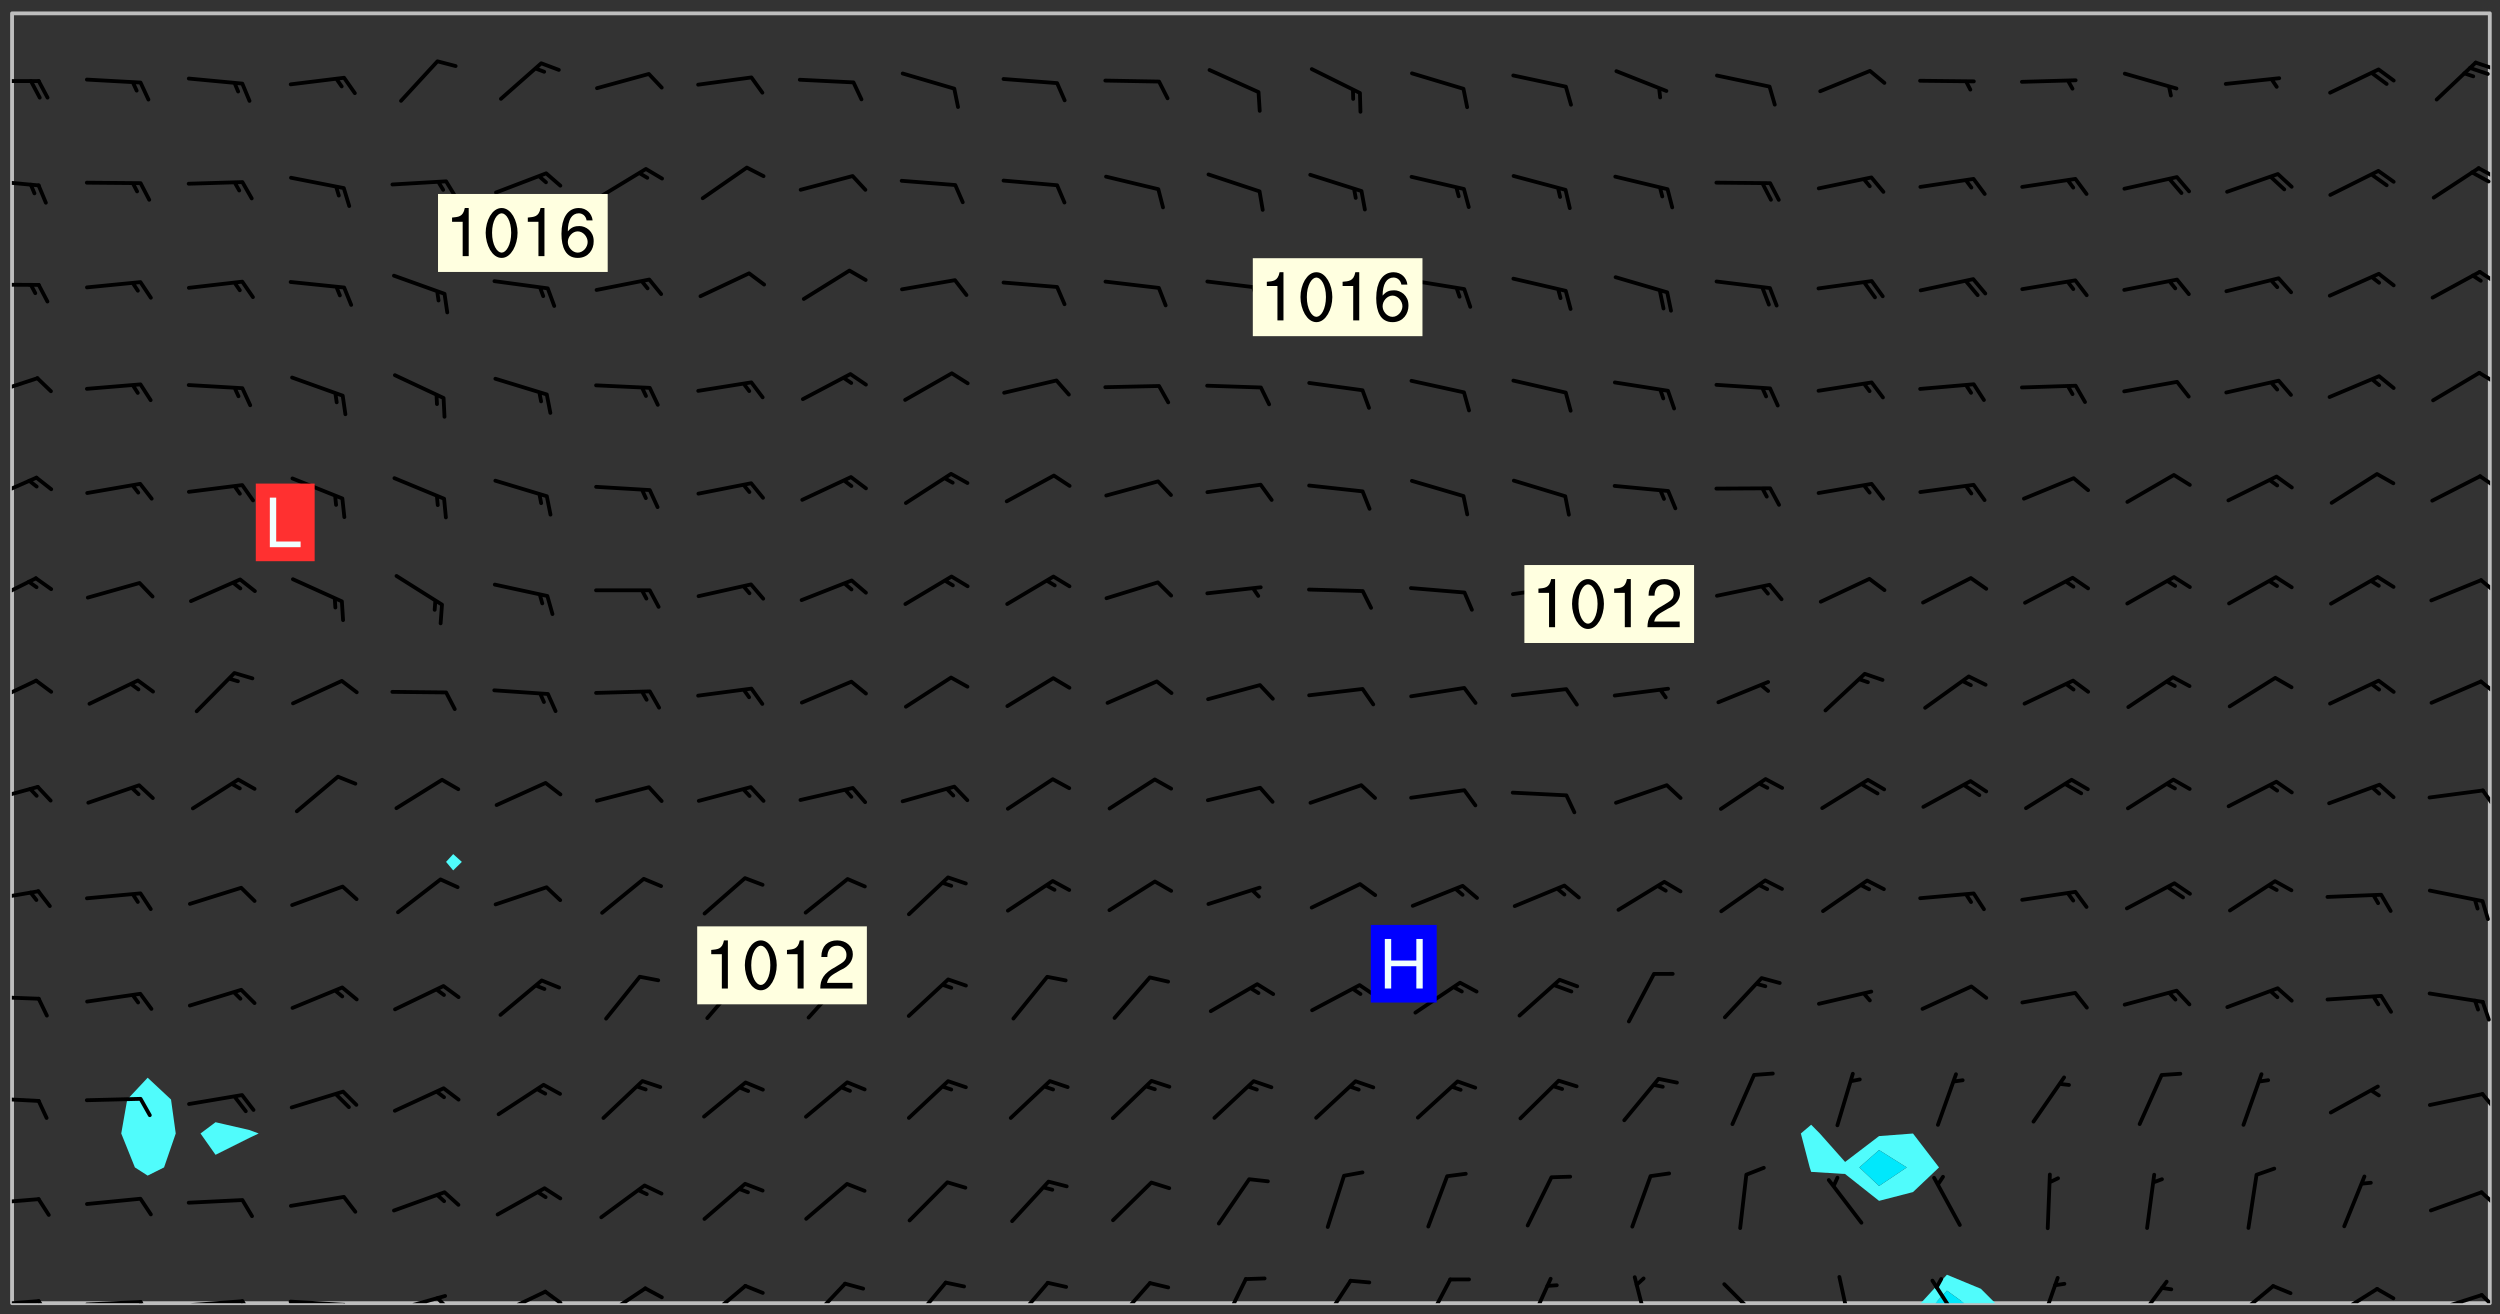 <svg xmlns="http://www.w3.org/2000/svg" role="img" xmlns:xlink="http://www.w3.org/1999/xlink" viewBox="142.45 309.95 326.84 171.84"><rect x="142.45" y="309.95" width="326.84" height="171.84" fill="#333333" stroke="none"/><defs><clipPath id="clip2"><path d="M 144 311.672 L 145 311.672 L 145 480.328 L 144 480.328 Z M 144 311.672"/></clipPath><clipPath id="clip3"><path d="M 144 311.672 L 468 311.672 L 468 480.328 L 144 480.328 Z M 144 311.672"/></clipPath><clipPath id="clip4"><path d="M 393 476 L 404 476 L 404 480.328 L 393 480.328 Z M 393 476"/></clipPath><clipPath id="clip5"><path d="M 395 478 L 400 478 L 400 480.328 L 395 480.328 Z M 395 478"/></clipPath><clipPath id="clip6"><path d="M 467 311.672 L 468 311.672 L 468 480.328 L 467 480.328 Z M 467 311.672"/></clipPath><clipPath id="clip7"><path d="M 144 479 L 148 479 L 148 480.328 L 144 480.328 Z M 144 479"/></clipPath><clipPath id="clip8"><path d="M 147 479 L 150 479 L 150 480.328 L 147 480.328 Z M 147 479"/></clipPath><clipPath id="clip9"><path d="M 153 479 L 162 479 L 162 480.328 L 153 480.328 Z M 153 479"/></clipPath><clipPath id="clip10"><path d="M 160 479 L 163 479 L 163 480.328 L 160 480.328 Z M 160 479"/></clipPath><clipPath id="clip11"><path d="M 166 479 L 175 479 L 175 480.328 L 166 480.328 Z M 166 479"/></clipPath><clipPath id="clip12"><path d="M 173 479 L 176 479 L 176 480.328 L 173 480.328 Z M 173 479"/></clipPath><clipPath id="clip13"><path d="M 180 479 L 188 479 L 188 480.328 L 180 480.328 Z M 180 479"/></clipPath><clipPath id="clip14"><path d="M 187 480 L 189 480 L 189 480.328 L 187 480.328 Z M 187 480"/></clipPath><clipPath id="clip15"><path d="M 193 479 L 201 479 L 201 480.328 L 193 480.328 Z M 193 479"/></clipPath><clipPath id="clip16"><path d="M 199 479 L 201 479 L 201 480.328 L 199 480.328 Z M 199 479"/></clipPath><clipPath id="clip17"><path d="M 207 478 L 214 478 L 214 480.328 L 207 480.328 Z M 207 478"/></clipPath><clipPath id="clip18"><path d="M 213 478 L 216 478 L 216 480.328 L 213 480.328 Z M 213 478"/></clipPath><clipPath id="clip19"><path d="M 220 478 L 228 478 L 228 480.328 L 220 480.328 Z M 220 478"/></clipPath><clipPath id="clip20"><path d="M 234 477 L 241 477 L 241 480.328 L 234 480.328 Z M 234 477"/></clipPath><clipPath id="clip21"><path d="M 247 477 L 254 477 L 254 480.328 L 247 480.328 Z M 247 477"/></clipPath><clipPath id="clip22"><path d="M 261 477 L 267 477 L 267 480.328 L 261 480.328 Z M 261 477"/></clipPath><clipPath id="clip23"><path d="M 274 477 L 280 477 L 280 480.328 L 274 480.328 Z M 274 477"/></clipPath><clipPath id="clip24"><path d="M 287 477 L 294 477 L 294 480.328 L 287 480.328 Z M 287 477"/></clipPath><clipPath id="clip25"><path d="M 301 476 L 306 476 L 306 480.328 L 301 480.328 Z M 301 476"/></clipPath><clipPath id="clip26"><path d="M 314 477 L 320 477 L 320 480.328 L 314 480.328 Z M 314 477"/></clipPath><clipPath id="clip27"><path d="M 328 476 L 333 476 L 333 480.328 L 328 480.328 Z M 328 476"/></clipPath><clipPath id="clip28"><path d="M 342 476 L 346 476 L 346 480.328 L 342 480.328 Z M 342 476"/></clipPath><clipPath id="clip29"><path d="M 355 476 L 359 476 L 359 480.328 L 355 480.328 Z M 355 476"/></clipPath><clipPath id="clip30"><path d="M 367 477 L 374 477 L 374 480.328 L 367 480.328 Z M 367 477"/></clipPath><clipPath id="clip31"><path d="M 382 476 L 385 476 L 385 480.328 L 382 480.328 Z M 382 476"/></clipPath><clipPath id="clip32"><path d="M 394 477 L 400 477 L 400 480.328 L 394 480.328 Z M 394 477"/></clipPath><clipPath id="clip33"><path d="M 408 476 L 412 476 L 412 480.328 L 408 480.328 Z M 408 476"/></clipPath><clipPath id="clip34"><path d="M 421 477 L 426 477 L 426 480.328 L 421 480.328 Z M 421 477"/></clipPath><clipPath id="clip35"><path d="M 433 477 L 440 477 L 440 480.328 L 433 480.328 Z M 433 477"/></clipPath><clipPath id="clip36"><path d="M 447 478 L 454 478 L 454 480.328 L 447 480.328 Z M 447 478"/></clipPath><clipPath id="clip37"><path d="M 459 479 L 468 479 L 468 480.328 L 459 480.328 Z M 459 479"/></clipPath><clipPath id="clip38"><path d="M 466 479 L 468 479 L 468 480.328 L 466 480.328 Z M 466 479"/></clipPath><clipPath id="clip39"><path d="M 144 466 L 148 466 L 148 468 L 144 468 Z M 144 466"/></clipPath><clipPath id="clip40"><path d="M 466 465 L 468 465 L 468 468 L 466 468 Z M 466 465"/></clipPath><clipPath id="clip41"><path d="M 144 453 L 148 453 L 148 455 L 144 455 Z M 144 453"/></clipPath><clipPath id="clip42"><path d="M 466 452 L 468 452 L 468 456 L 466 456 Z M 466 452"/></clipPath><clipPath id="clip43"><path d="M 144 440 L 148 440 L 148 441 L 144 441 Z M 144 440"/></clipPath><clipPath id="clip44"><path d="M 466 440 L 468 440 L 468 444 L 466 444 Z M 466 440"/></clipPath><clipPath id="clip45"><path d="M 144 426 L 148 426 L 148 428 L 144 428 Z M 144 426"/></clipPath><clipPath id="clip46"><path d="M 144 412 L 148 412 L 148 415 L 144 415 Z M 144 412"/></clipPath><clipPath id="clip47"><path d="M 466 413 L 468 413 L 468 416 L 466 416 Z M 466 413"/></clipPath><clipPath id="clip48"><path d="M 144 398 L 148 398 L 148 403 L 144 403 Z M 144 398"/></clipPath><clipPath id="clip49"><path d="M 466 398 L 468 398 L 468 401 L 466 401 Z M 466 398"/></clipPath><clipPath id="clip50"><path d="M 144 385 L 148 385 L 148 389 L 144 389 Z M 144 385"/></clipPath><clipPath id="clip51"><path d="M 466 385 L 468 385 L 468 388 L 466 388 Z M 466 385"/></clipPath><clipPath id="clip52"><path d="M 144 372 L 148 372 L 148 376 L 144 376 Z M 144 372"/></clipPath><clipPath id="clip53"><path d="M 466 371 L 468 371 L 468 374 L 466 374 Z M 466 371"/></clipPath><clipPath id="clip54"><path d="M 144 359 L 148 359 L 148 362 L 144 362 Z M 144 359"/></clipPath><clipPath id="clip55"><path d="M 466 358 L 468 358 L 468 361 L 466 361 Z M 466 358"/></clipPath><clipPath id="clip56"><path d="M 144 346 L 148 346 L 148 348 L 144 348 Z M 144 346"/></clipPath><clipPath id="clip57"><path d="M 466 345 L 468 345 L 468 348 L 466 348 Z M 466 345"/></clipPath><clipPath id="clip58"><path d="M 144 333 L 148 333 L 148 335 L 144 335 Z M 144 333"/></clipPath><clipPath id="clip59"><path d="M 466 331 L 468 331 L 468 334 L 466 334 Z M 466 331"/></clipPath><clipPath id="clip60"><path d="M 465 332 L 468 332 L 468 334 L 465 334 Z M 465 332"/></clipPath><clipPath id="clip61"><path d="M 144 320 L 148 320 L 148 321 L 144 321 Z M 144 320"/></clipPath><clipPath id="clip62"><path d="M 465 317 L 468 317 L 468 320 L 465 320 Z M 465 317"/></clipPath><g id="surface1917" clip-path="url(#clip1)"><path fill="#fff" fill-opacity="0" fill-rule="evenodd" d="M 0 0 L 1000 0 L 1000 1000 L 0 1000 Z M 0 0"/><path fill="#d3d3d3" fill-opacity="0" fill-rule="evenodd" d="M162.152 355.867L161.918 356.16 161.977 356.395 162.094 356.566 162.27 356.801 162.562 357.148 162.676 357.207 162.793 357.035 162.852 356.801 163.027 356.625 163.492 356.449 164.191 356.449 164.426 356.742 164.715 357.559 164.773 357.734 164.949 357.965 165.301 358.199 166 358.898 166.172 359.074 166.406 359.422 166.641 359.832 166.93 360.414 167.34 360.879 167.57 361.113 167.805 361.289 167.922 361.52 168.098 361.812 168.27 362.977 168.27 363.211 168.328 363.5 168.387 363.617 168.504 363.734 168.852 364.145 168.969 364.316 169.145 364.492 169.32 364.727 169.438 364.898 169.609 365.25 169.668 365.484 169.902 365.891 170.137 365.832 169.961 366.008 169.902 366.938 169.32 366.938 169.086 366.824 168.738 366.938 168.621 367.055 168.562 367.348 168.504 367.523 168.387 367.695 167.922 367.988 167.863 368.223 167.805 368.336 167.805 368.98 167.863 369.152 167.863 369.562 167.922 369.621 167.922 370.027 167.98 370.434 168.098 370.609 168.156 370.668 168.387 371.309 168.328 371.602 168.328 372.301 168.27 372.883 168.27 373.117 168.211 373.348 168.156 373.699 168.156 375.621 168.211 375.738 168.637 375.738 168.27 375.855 168.246 376.207 169.137 377.375 170.879 377.914 172.219 378.273 172.219 378.812 172.309 379.621 172.844 380.336 174.363 380.605 175.254 380.52 175.344 381.684 175.879 381.863 177.039 381.684 179.094 380.699 180.254 380.336 182.133 380.16 183.828 379.98 183.648 380.699 182.133 380.785 180.883 380.875 180.078 381.145 179.004 381.953 179.273 382.672 179.809 383.57 179.629 384.195 179.363 385.004 179.629 386.082 180.254 386.98 181.059 387.16 182.309 386.98 182.043 387.703 182.141 388.207 182.195 388.5 182.195 388.672 182.254 388.965 182.254 389.371 182.43 389.488 182.781 389.605 183.188 389.605 183.48 389.43 183.594 389.312 183.652 389.195 183.77 388.965 183.828 388.789 184.18 388.324 184.41 388.148 184.586 388.09 184.762 388.148 184.82 388.324 184.938 389.312 184.992 389.781 185.051 389.953 185.168 390.188 185.344 390.246 186.16 390.305 186.449 390.305 186.566 390.539 186.625 390.945 186.684 391.297 186.684 392.402 186.801 392.695 186.918 393.043 187.207 393.742 187.383 394.094 187.965 394.848 188.316 395.023 188.488 395.082 188.957 395.316 189.598 395.781 189.945 396.016 190.238 396.191 190.531 396.246 190.762 396.309 191.578 396.656 191.871 396.832 191.984 397.004 192.336 397.355 192.453 397.531 192.977 398.172 192.977 398.461 193.035 398.812 193.035 399.16 193.094 399.512 193.152 399.801 193.27 399.859 193.441 399.918 193.617 399.918 194.199 400.152 194.375 400.27 194.551 400.559 194.727 400.793 194.84 401.027 195.133 401.258 195.25 401.375 195.25 401.785 195.309 401.84 195.598 402.074 195.832 402.191 195.891 402.309 196.008 402.48 196.066 402.598 196.297 402.832 196.355 403.008 196.59 403.066 196.707 403.125 196.59 403.238 196.531 403.355 196.531 403.473 196.414 403.766 196.297 404.055 196.297 404.637 196.473 404.754 196.59 404.812 196.648 404.93 196.766 405.047 196.879 405.105 197.055 405.453 197.113 405.805 197.172 406.211 197.172 406.387 197.113 406.562 196.996 407.262 196.996 407.434 197.113 407.609 197.406 407.902 197.812 407.902 197.988 408.02 198.105 408.191 198.223 408.484 198.223 408.719 197.695 408.719 197.465 408.484 197.23 408.484 197.055 408.543 196.996 409.242 197.055 409.59 197.172 409.766 197.348 410.176 197.465 410.406 197.754 410.875 197.93 410.93 198.453 410.93 198.688 410.988 199.445 411.629 199.504 411.922 199.504 412.156 199.562 412.215 199.793 412.562 199.793 412.914 199.676 413.086 199.676 413.379 199.969 413.668 200.262 413.844 200.434 413.902 200.727 414.078 201.02 414.195 201.602 414.602 201.891 414.836 202.184 415.012 202.402 415.172 202.418 415.184 202.648 415.359 203.289 415.883 203.465 416.117 203.582 416.293 203.758 416.469 203.871 416.641 203.871 417.281 203.988 417.457 204.457 417.574 205.039 417.691 205.273 417.75 205.504 417.863 205.797 417.98 205.91 418.039 206.496 418.391 206.785 418.562 206.961 418.625 207.137 418.68 207.312 418.738 208.012 419.09 208.301 419.266 208.535 419.32 208.824 419.496 209.059 419.613 209.699 420.02 209.992 420.137 210.164 420.195 210.398 420.254 210.809 420.312 211.039 420.371 211.273 420.488 211.332 420.66 210.922 420.836 211.391 420.895 211.449 421.188 211.562 421.422 211.738 421.477 211.973 421.535 212.148 421.594 212.555 421.711 213.195 421.945 213.312 422.117 213.371 422.352 213.371 422.527 213.312 422.645 213.254 423.051 213.488 423.285 213.605 423.344 213.953 423.461 214.594 423.691 214.77 423.809 215.059 423.926 215.234 424.102 215.469 424.566 216.051 425.672 216.227 425.848 216.574 426.023 216.75 426.141 217.102 426.258 218.148 426.781 218.383 426.84 218.848 426.953 219.141 427.012 219.605 427.188 220.363 427.77 220.598 428.004 220.945 428.469 221.121 428.645 221.41 428.879 222.227 429.578 222.52 429.754 222.809 430.043 223.102 430.219 223.395 430.508 224.09 431.148 224.266 431.324 224.559 431.559 224.848 431.793 225.316 432.082 225.957 432.664 226.305 432.898 226.539 433.191 226.887 433.539 227.238 434.004 228.172 434.996 228.52 435.402 228.637 435.578 228.871 435.637 228.984 435.754 229.629 435.93 229.859 436.043 230.094 436.102 230.387 436.277 230.617 436.395 231.551 437.094 231.957 437.5 232.191 437.676 232.598 437.852 232.832 437.969 233.648 438.316 233.996 438.551 234.23 438.668 234.523 438.957 234.754 439.074 235.512 439.426 235.863 439.598 236.094 439.656 236.387 439.773 236.621 439.832 237.492 440.008 238.309 440.008 238.777 440.238 238.949 440.297 239.824 440.996 240.289 441.113 240.582 441.172 240.758 441.23 240.988 441.289 241.457 441.348 241.805 441.406 242.156 441.465 242.562 441.523 242.855 441.523 243.027 441.582 243.027 441.812 243.203 441.988 243.496 441.988 243.844 442.047 244.195 442.105 244.895 442.223 245.535 442.223 246 441.988 246.293 441.812 246.465 441.695 246.875 441.523 247.164 441.348 248.098 440.883 248.566 440.59 249.09 440.297 249.555 440.125 250.02 439.949 251.07 439.484 251.359 439.367 251.77 439.25 252.059 439.133 252.586 438.957 254.102 438.258 254.684 437.91 254.973 437.852 255.266 437.793 255.613 437.676 256.488 437.445 256.84 437.328 256.953 437.328 257.188 437.27 258.062 437.035 258.297 436.977 259.109 436.977 259.461 436.918 260.277 436.801 260.449 436.742 260.801 436.688 261.094 436.629 261.324 436.57 262.141 436.395 262.316 436.336 262.664 436.336 262.898 436.277 263.363 436.16 264.121 435.988 264.355 435.93 264.703 435.93 265.113 435.812 265.402 435.754 266.688 435.695 266.977 435.695 267.387 435.637 267.617 435.578 267.793 435.578 268.668 435.461 269.074 435.461 269.484 435.344 269.832 435.344 270.184 435.23 271.055 435.172 272.805 435.172 273.852 435.461 274.262 435.578 274.551 435.695 274.902 435.812 275.191 435.93 276.242 436.102 276.531 436.16 276.824 436.16 277.117 436.219 277.289 436.277 277.699 436.336 277.871 436.395 277.988 436.453 278.105 436.453 278.223 436.512 278.574 436.57 278.688 436.57 279.098 436.637 281.02 437.031 282.945 437.426 284.465 437.875 286.16 438.594 288.305 439.398 289.91 438.68 291.34 437.875 292.5 436.797 293.75 436.348 296.785 435.629 298.66 435.27 300.805 433.922 303.039 432.668 305.539 431.41 307.234 430.961 309.02 430.781 310.18 430.512 310.805 431.051 312.145 430.781 312.859 429.793 313.844 428.449 314.289 428.27 315.094 427.91 316.969 427.371 318.754 426.922 320.004 426.652 321.164 426.562 322.863 426.473 324.824 426.203 326.074 426.113 326.613 426.113 327.238 426.023 328.129 426.023 330.273 425.844 332.684 425.664 335.273 425.574 336.969 425.754 338.578 425.844 340.008 426.203 341.168 426.922 343.043 427.91 344.203 429.438 344.469 430.152 345.098 430.242 345.453 431.141 345.988 431.68 346.523 433.207 347.598 433.566 348.133 433.566 347.328 434.102 347.418 435.809 348.133 438.504 349.023 439.309 349.918 440.297 350.633 441.555 352.418 442.094 353.938 441.914 354.293 443.258 355.902 442.453 356.883 441.914 357.152 442.184 357.469 441.969 357.688 441.824 358.488 442.273 358.938 441.914 359.293 441.914 359.828 441.645 360.367 440.926 360.902 440.656 361.527 439.668 362.688 440.117 363.527 440.488 364.922 441.105 366.617 440.926 368.223 440.926 370.008 441.016 370.188 439.309 370.723 437.965 371.527 438.234 372.02 439.082 372.422 439.488 372.332 440.027 372.332 440.387 373.047 440.836 373.758 440.566 375.188 440.566 375.547 441.555 375.992 442.812 376.707 444.156 377.957 444.785 379.652 445.414 380.367 445.234 380.547 444.695 381.527 444.605 381.977 444.965 382.062 446.223 381.797 446.852 381.262 447.031 381.262 447.57 381.977 448.555 382.242 449.094 383.227 450.082 384.027 451.16 383.762 451.52 383.672 452.418 383.047 454.75 382.691 456.816 382.602 458.609 382.422 459.328 382.332 459.867 382.332 461.305 381.352 463.188 380.992 464.895 380.457 465.793 379.652 466.961 379.387 467.5 381.441 468.754 381.527 469.113 381.172 469.652 381.082 469.473 381.082 470.281 381.172 471.719 380.727 472.434 379.652 472.527 379.387 473.242 379.922 474.141 380.727 474.859 381.887 475.668 383.227 475.938 383.672 476.297 383.316 476.746 381.527 476.656 380.277 476.207 379.562 475.488 378.938 475.398 378.762 478.988 378.574 480.297 467.934 480.297 467.934 311.703 412.664 311.703 412.664 360.785 413.426 360.91 416.715 361.453 418.738 364.289 418.738 367.043 421.09 367.375 423.438 367.707 427.488 367.707 426.109 371.867 424.086 372.574 422.062 373.277 421.52 373.621 418.926 375.238 418.738 375.355 416.715 373.277 415.984 370.535 413.312 368.457 411.938 364.957 411.871 364.875 409.914 362.203 412.664 360.785 412.664 311.703 294.422 311.703 294.422 403.117 294.539 403.148 294.672 403.16 294.746 403.234 294.852 403.281 294.941 403.34 295.027 403.398 295.117 403.457 295.414 403.754 295.473 403.844 295.504 403.961 295.531 404.078 295.547 404.215 295.516 404.332 295.457 404.422 295.398 404.508 295.355 404.613 295.309 404.715 295.281 404.836 295.281 404.98 295.457 405.25 295.605 405.398 295.68 405.484 295.754 405.559 295.797 405.664 295.859 405.754 295.918 405.84 295.961 405.945 296.02 406.035 296.066 406.137 296.109 406.242 296.168 406.328 296.285 406.508 296.359 406.582 296.422 406.668 296.48 406.758 296.523 406.863 296.582 406.953 296.641 407.039 296.703 407.129 296.762 407.219 296.805 407.32 296.922 407.5 296.996 407.574 297.055 407.66 297.129 407.734 297.219 407.793 297.324 407.84 297.473 407.84 297.605 407.824 297.738 407.84 297.84 407.793 297.914 407.719 297.961 407.617 297.945 407.484 297.945 407.336 297.898 407.23 297.871 407.113 297.824 407.012 297.797 406.891 297.754 406.789 297.691 406.699 297.648 406.598 297.605 406.492 297.574 406.375 297.559 406.242 297.547 406.105 297.633 406.047 297.691 405.961 297.812 405.93 297.855 406.035 297.871 406.168 297.871 406.285 297.93 406.387 297.988 406.477 298.078 406.535 298.227 406.684 298.285 406.773 298.328 406.879 298.316 406.98 298.402 407.039 298.508 407.086 298.594 407.145 298.684 407.203 298.758 407.277 298.641 407.305 298.535 407.352 298.449 407.41 298.375 407.484 298.316 407.574 298.254 407.66 298.227 407.781 298.18 407.883 298.137 407.988 298.105 408.105 298.094 408.238 298.078 408.371 298.078 408.52 298.105 408.637 298.152 408.742 298.195 408.844 298.254 408.934 298.328 409.008 298.418 409.066 298.492 409.141 298.582 409.199 298.641 409.289 298.684 409.395 298.73 409.496 298.848 409.527 298.98 409.543 299.129 409.543 299.246 409.512 299.352 409.555 299.395 409.66 299.441 409.762 299.469 409.883 299.5 410 299.527 410.117 299.559 410.238 299.586 410.355 299.691 410.398 299.793 410.445 299.926 410.43 300.074 410.578 300.137 410.664 300.211 410.738 300.281 410.812 300.371 410.875 300.477 410.918 300.578 410.961 300.695 410.992 300.832 411.008 300.949 410.977 301.023 410.902 301.051 410.785 301.039 410.652 301.008 410.531 300.98 410.414 301.023 410.309 301.141 410.309 301.23 410.371 301.348 410.398 301.496 410.398 301.629 410.414 301.777 410.414 301.91 410.43 302.043 410.414 302.191 410.414 302.324 410.398 302.457 410.387 302.594 410.398 302.711 410.371 302.844 410.355 303.035 410.297 302.977 410.473 302.961 410.605 302.934 410.727 302.918 410.859 302.859 410.945 302.727 410.961 302.621 411.008 302.516 411.051 302.398 411.082 302.281 411.109 302.016 411.141 301.867 411.141 301.734 411.156 301.66 411.23 301.719 411.316 301.867 411.465 301.984 411.645 302.059 411.715 302.148 411.777 302.238 411.836 302.324 411.895 302.414 411.953 302.516 411.996 302.621 412.059 302.727 412.102 302.812 412.16 302.918 412.207 303.02 412.25 303.199 412.367 303.258 412.457 303.215 412.559 303.168 412.664 303.184 412.797 303.406 413.02 303.465 413.109 303.508 413.211 303.539 413.332 303.582 413.434 303.598 413.566 303.629 413.684 303.641 413.82 303.672 413.938 303.82 414.086 303.922 414.129 304.027 414.172 304.145 414.203 304.277 414.219 304.414 414.234 304.531 414.234 304.648 414.203 304.738 414.145 304.781 414.039 304.828 413.938 304.871 413.832 304.902 413.715 304.914 413.582 304.914 413.434 304.902 413.301 304.887 413.168 304.855 413.051 304.812 412.945 304.766 412.84 304.723 412.738 304.68 412.633 304.664 412.5 304.68 412.367 304.707 412.25 304.738 412.133 304.766 412.012 304.812 411.91 304.902 411.852 304.988 411.789 305.062 411.715 305.152 411.656 305.375 411.434 305.434 411.348 305.508 411.273 305.625 411.094 305.684 411.008 305.684 410.859 305.609 410.785 305.508 410.738 305.402 410.695 305.301 410.652 305.242 410.562 305.195 410.457 305.168 410.34 305.258 410.281 305.375 410.25 305.477 410.207 305.656 410.09 305.805 409.941 305.816 409.809 305.805 409.703 305.715 409.645 305.582 409.66 305.434 409.66 305.301 409.676 305.168 409.66 305.047 409.629 304.961 409.57 304.887 409.496 304.828 409.406 304.766 409.32 304.648 409.141 304.59 409.055 304.621 408.934 304.707 408.875 304.828 408.844 304.887 408.758 304.887 408.637 304.855 408.52 304.797 408.43 304.738 408.344 304.691 408.238 304.664 408.121 304.648 407.988 304.707 407.898 304.781 407.824 304.871 407.766 304.988 407.586 305.062 407.512 305.121 407.426 305.27 407.277 305.391 407.246 305.523 407.23 305.656 407.246 305.73 407.32 305.773 407.426 305.789 407.559 305.758 407.676 305.641 407.707 305.508 407.719 305.359 407.867 305.316 407.973 305.27 408.074 305.242 408.195 305.211 408.312 305.211 408.461 305.242 408.578 305.285 408.684 305.344 408.773 305.418 408.844 305.492 408.918 305.609 408.949 305.73 408.977 305.848 408.949 305.98 408.934 306.098 408.934 306.188 408.992 306.262 409.066 306.309 409.172 306.367 409.258 306.469 409.305 306.602 409.32 306.707 409.363 306.793 409.422 306.781 409.527 306.707 409.602 306.527 409.719 306.469 409.809 306.379 409.867 306.309 409.941 306.234 410.016 306.172 410.105 306.145 410.223 306.129 410.355 306.145 410.488 306.129 410.621 306.129 410.77 306.145 410.902 306.172 411.02 306.203 411.141 306.277 411.215 306.367 411.273 306.453 411.332 306.543 411.391 306.66 411.422 306.66 411.508 306.559 411.555 306.469 411.613 306.203 411.645 306.086 411.672 305.938 411.672 305.832 411.715 305.73 411.762 305.672 411.852 305.609 412.086 305.598 412.219 305.566 412.34 305.551 412.473 305.551 412.766 305.539 412.898 305.551 413.035 305.566 413.168 305.699 413.184 305.832 413.195 305.953 413.227 306.039 413.285 306.113 413.359 306.16 413.465 306.203 413.566 306.219 413.699 306.219 414.145 306.203 414.277 306.203 414.723 306.234 414.988 306.262 415.105 306.277 415.238 306.309 415.355 306.395 415.566 306.426 415.832 306.426 415.98 306.395 416.098 306.367 416.215 306.336 416.336 306.309 416.453 306.277 416.57 306.246 416.691 306.234 416.824 306.219 416.957 306.309 417.016 306.426 416.984 306.527 417 306.574 417.105 306.543 417.371 306.543 417.812 306.5 417.918 306.453 418.023 306.41 418.125 306.367 418.23 306.309 418.316 306.277 418.438 306.234 418.555 306.203 418.672 306.188 418.805 306.203 418.938 306.262 419.027 306.367 419.074 306.453 419.133 306.512 419.219 306.5 419.355 306.469 419.473 306.426 419.574 306.426 420.02 306.41 420.152 306.41 420.301 306.379 420.418 306.336 420.523 306.309 420.641 306.262 420.746 306.219 420.848 306.188 420.969 306.16 421.086 306.129 421.219 306.098 421.336 306.07 421.453 306.027 421.559 305.996 421.676 305.965 421.797 305.953 421.93 305.938 422.062 305.938 422.359 305.965 422.477 305.965 422.625 306.012 423.023 306.039 423.141 306.098 423.23 306.219 423.262 306.367 423.262 306.5 423.246 306.559 423.336 306.559 423.453 306.5 423.543 306.41 423.602 306.309 423.645 306.203 423.691 306.113 423.75 306.027 423.809 305.891 423.824 305.773 423.793 305.641 423.777 305.539 423.824 305.477 423.91 305.465 424.047 305.449 424.18 305.418 424.297 305.391 424.414 305.375 424.547 305.344 424.668 305.344 424.965 305.359 425.098 305.391 425.215 305.391 425.363 305.402 425.496 305.402 425.645 305.375 425.762 305.328 425.863 305.301 425.984 305.27 426.102 305.211 426.191 305.137 426.266 305.035 426.309 304.93 426.355 304.812 426.383 304.691 426.414 304.59 426.367 304.648 426.281 304.754 426.234 304.781 426.117 304.812 426 304.84 425.879 304.871 425.762 304.871 425.613 304.887 425.48 304.855 425.363 304.812 425.258 304.707 425.273 304.633 425.348 304.531 425.391 304.441 425.453 304.367 425.527 304.324 425.629 304.309 425.762 304.277 425.879 304.25 426 304.219 426.117 304.191 426.234 304.16 426.355 304.133 426.473 304.102 426.59 304.059 426.695 303.969 426.754 303.879 426.754 303.762 426.723 303.73 426.637 303.746 426.5 303.715 426.383 303.715 426.234 303.703 426.102 303.703 425.953 303.641 425.719 303.613 425.598 303.57 425.496 303.523 425.391 303.465 425.305 303.406 425.215 303.363 425.109 303.301 425.023 303.152 424.875 303.082 424.801 302.977 424.754 302.871 424.711 302.77 424.668 302.473 424.371 302.383 424.297 302.297 424.238 302.191 424.195 302.102 424.133 302.016 424.074 301.91 424.031 301.82 423.973 301.734 423.91 301.66 423.84 301.555 423.793 301.469 423.734 301.363 423.691 301.273 423.629 301.172 423.586 301.066 423.543 300.98 423.484 300.875 423.438 300.77 423.395 300.668 423.348 300.578 423.289 300.477 423.246 300.371 423.203 300.281 423.141 300.164 423.113 300.031 423.098 299.898 423.113 299.75 423.113 299.617 423.129 299.5 423.098 299.41 423.039 299.336 422.965 299.246 422.906 299.145 422.859 298.996 422.859 298.875 422.832 298.773 422.789 298.699 422.715 298.582 422.535 298.492 422.477 298.391 422.434 298.301 422.371 298.195 422.328 298.105 422.27 298.02 422.211 297.914 422.164 297.855 422.078 297.797 421.988 297.754 421.883 297.707 421.781 297.633 421.707 297.547 421.648 297.473 421.574 297.383 421.516 297.16 421.293 297.117 421.188 297.086 420.922 297.191 420.879 297.336 420.879 297.441 420.922 297.516 420.996 297.605 421.055 297.691 421.113 297.797 421.16 297.887 421.219 298.035 421.367 298.105 421.441 298.254 421.59 298.316 421.676 298.391 421.75 298.477 421.809 298.551 421.883 298.641 421.945 298.73 422.004 298.816 422.062 299.086 422.238 299.188 422.285 299.293 422.328 299.395 422.371 299.441 422.297 299.5 422.211 299.574 422.137 299.645 422.062 299.75 422.105 299.824 422.18 299.883 422.27 299.926 422.371 299.973 422.477 300.016 422.582 300.137 422.609 300.254 422.582 300.328 422.492 300.371 422.387 300.43 422.297 300.504 422.223 300.609 422.18 300.727 422.152 300.859 422.164 300.949 422.223 301.098 422.371 301.156 422.461 301.199 422.566 301.246 422.668 301.289 422.773 301.332 422.875 301.438 422.922 301.543 422.965 301.676 422.98 301.762 422.922 301.82 422.832 301.895 422.758 302 422.715 302.117 422.742 302.223 422.789 302.324 422.832 302.43 422.875 302.531 422.922 302.711 423.039 302.711 423.156 302.695 423.289 302.711 423.422 302.727 423.559 302.785 423.645 302.887 423.691 303.008 423.719 303.125 423.75 303.273 423.75 303.391 423.719 303.449 423.629 303.629 423.512 303.688 423.422 303.762 423.348 303.82 423.262 303.938 423.082 304.117 422.965 304.234 422.996 304.324 423.055 304.367 423.129 304.352 423.262 304.352 423.379 304.441 423.438 304.59 423.438 304.723 423.422 304.855 423.41 305.121 423.379 305.227 423.336 305.344 423.305 305.465 423.277 305.539 423.203 305.609 423.129 305.672 423.039 305.656 422.934 305.609 422.832 305.508 422.789 305.402 422.773 305.285 422.801 305.02 422.832 304.871 422.832 304.797 422.758 304.707 422.699 304.59 422.668 304.473 422.641 304.34 422.625 304.191 422.625 304.059 422.641 303.762 422.641 303.656 422.594 303.508 422.445 303.465 422.344 303.406 422.254 303.629 422.031 303.715 421.973 303.82 421.93 303.938 421.898 304.07 421.883 304.203 421.898 304.34 421.914 304.441 421.957 304.574 421.945 304.664 421.883 304.766 421.84 304.828 421.75 304.781 421.648 304.691 421.59 304.574 421.559 304.473 421.516 304.414 421.426 304.352 421.336 304.352 421.219 304.367 421.086 304.473 421.039 304.547 420.969 304.547 420.848 304.457 420.789 304.426 420.672 304.516 420.613 304.59 420.539 304.633 420.434 304.691 420.344 304.738 420.242 304.754 420.109 304.754 419.961 304.707 419.855 304.664 419.754 304.574 419.695 304.441 419.68 304.34 419.637 304.203 419.621 304.086 419.59 303.641 419.59 303.508 419.574 303.375 419.562 303.242 419.547 303.125 419.516 302.977 419.516 302.844 419.5 302.711 419.488 302.445 419.457 302.324 419.414 302.238 419.355 302.164 419.281 302.164 419.133 302.176 419 302.281 418.953 302.383 418.91 302.516 418.895 302.668 418.895 302.801 418.879 303.094 418.879 303.215 418.91 303.316 418.953 303.406 419.012 303.641 419.074 303.762 419.027 303.852 418.969 303.953 418.926 304.086 418.91 304.191 418.953 304.293 419 304.426 419.012 304.547 418.984 304.691 418.984 304.812 418.953 304.93 418.926 305.035 418.879 305.109 418.805 305.195 418.746 305.344 418.598 305.402 418.512 305.449 418.406 305.477 418.289 305.492 418.184 305.391 418.141 305.301 418.082 305.184 418.051 305.078 418.008 304.988 417.945 304.914 417.859 304.84 417.785 304.738 417.742 304.633 417.695 304.531 417.652 304.473 417.562 304.426 417.461 304.34 417.25 304.277 417.164 304.219 417.074 304.145 417 304.059 416.941 303.789 416.941 303.672 416.973 303.582 417.031 303.48 417.074 303.348 417.09 303.242 417.074 303.215 416.957 303.152 416.867 303.035 416.836 302.934 416.793 302.785 416.645 302.754 416.527 302.738 416.422 302.812 416.348 302.992 416.23 303.109 416.203 303.227 416.172 303.363 416.188 303.465 416.23 303.57 416.273 303.672 416.32 303.777 416.363 303.895 416.395 304.027 416.41 304.145 416.438 304.277 416.453 304.383 416.438 304.473 416.379 304.398 416.305 304.293 416.262 304.219 416.188 304.145 416.098 303.996 415.949 303.91 415.891 303.82 415.832 303.746 415.758 303.656 415.699 303.555 415.652 303.434 415.625 303.332 415.578 303.227 415.535 303.109 415.504 303.008 415.461 302.887 415.43 302.738 415.43 302.621 415.461 302.516 415.504 302.43 415.566 302.25 415.684 302.164 415.742 302.074 415.801 301.969 415.848 301.883 415.906 301.777 415.949 301.676 415.992 301.57 416.039 301.496 416.113 301.438 416.203 301.379 416.289 301.332 416.395 301.273 416.48 301.199 416.555 301.066 416.543 300.949 416.512 300.832 416.512 300.758 416.586 300.668 416.645 300.594 416.719 300.504 416.777 300.418 416.836 300.312 416.883 300.211 416.926 300.074 416.941 299.973 416.898 299.824 416.75 299.719 416.703 299.633 416.703 299.527 416.75 299.426 416.793 299.305 416.824 299.188 416.793 299.113 416.719 299.113 416.602 299.145 416.48 299.219 416.41 299.277 416.32 299.352 416.246 299.469 416.215 299.574 416.172 299.867 416.172 300 416.156 300.137 416.141 300.238 416.098 300.328 416.039 300.43 415.992 300.52 415.934 300.652 415.922 300.742 415.98 300.875 415.992 300.965 415.934 301.051 415.875 301.156 415.832 301.246 415.773 301.332 415.711 301.422 415.652 301.57 415.504 301.629 415.418 301.688 415.328 301.793 415.285 301.926 415.27 302.043 415.297 302.164 415.328 302.223 415.27 302.281 415.18 302.312 414.914 302.34 414.797 302.445 414.809 302.578 414.824 302.68 414.781 302.77 414.723 302.828 414.633 302.902 414.559 302.961 414.469 303.008 414.367 303.02 414.234 303.008 414.102 302.961 413.996 302.812 413.848 302.754 413.758 302.695 413.672 302.652 413.566 302.652 413.121 302.668 412.988 302.668 412.84 302.68 412.707 302.621 412.648 302.531 412.707 302.43 412.664 302.25 412.547 302.164 412.488 302.102 412.398 302.043 412.309 301.969 412.234 301.883 412.176 301.762 412.207 301.66 412.219 301.555 412.266 301.469 412.324 301.363 412.367 301.215 412.516 301.125 412.574 301.039 412.633 300.949 412.695 300.844 412.738 300.711 412.754 300.711 412.633 300.816 412.59 300.934 412.559 301.008 412.488 301.051 412.383 301.051 412.234 301.023 412.117 300.875 411.969 300.742 411.953 300.594 411.953 300.477 411.984 300.371 412.027 300.27 412.07 300.18 412.133 300.062 412.16 299.988 412.086 300 411.953 299.957 411.852 299.914 411.746 299.824 411.688 299.707 411.715 299.586 411.746 299.469 411.777 299.367 411.82 299.246 411.852 299.145 411.895 299.039 411.938 298.949 411.996 298.848 412.012 298.848 411.895 298.863 411.762 298.805 411.672 298.73 411.715 298.582 411.863 298.523 411.953 298.449 412.027 298.402 412.133 298.359 412.234 298.285 412.309 298.227 412.398 298.152 412.473 298.094 412.559 298.02 412.633 297.93 412.695 297.855 412.766 297.781 412.84 297.68 412.855 297.547 412.871 297.441 412.828 297.441 412.707 297.59 412.559 297.633 412.457 297.691 412.367 297.738 412.266 297.781 412.16 297.84 412.07 297.871 411.953 297.914 411.852 297.945 411.73 297.973 411.613 298.02 411.508 298.062 411.406 298.105 411.301 298.18 411.23 298.27 411.168 298.359 411.109 298.461 411.066 298.758 411.066 299.023 411.035 299.129 410.992 299.055 410.918 298.938 410.887 298.832 410.844 298.742 410.785 298.641 410.738 298.551 410.68 298.449 410.637 298.344 410.594 298.254 410.531 298.168 410.473 298.062 410.43 297.961 410.387 297.84 410.355 297.723 410.324 297.621 410.281 297.5 410.25 297.398 410.207 297.309 410.148 297.266 410.043 297.25 409.91 297.352 409.867 297.484 409.852 297.621 409.867 297.754 409.852 297.855 409.809 297.914 409.719 297.93 409.613 297.84 409.555 297.766 409.48 297.664 409.438 297.574 409.379 297.426 409.23 297.383 409.125 297.367 408.992 297.367 408.699 297.309 408.609 297.219 408.551 297.145 408.477 297.102 408.371 297.07 408.254 297.012 408.164 296.938 408.09 296.82 408.062 296.746 407.988 296.656 407.93 296.566 407.867 296.48 407.809 296.406 407.734 296.348 407.648 296.301 407.543 296.215 407.484 296.066 407.336 295.871 407.277 295.738 407.293 295.637 407.336 295.562 407.41 295.516 407.512 295.473 407.617 295.414 407.707 295.355 407.793 295.059 408.09 294.969 408.148 294.883 408.148 294.82 408.062 294.777 407.957 294.809 407.84 294.867 407.75 294.895 407.633 294.883 407.5 294.793 407.438 294.688 407.484 294.57 407.512 294.453 407.543 294.184 407.719 294.082 407.766 293.965 407.793 293.859 407.84 293.77 407.898 293.668 407.941 293.609 407.855 293.562 407.75 293.578 407.617 293.625 407.512 293.695 407.438 293.77 407.367 293.828 407.277 293.828 407.129 293.785 407.023 293.547 407.023 293.445 407.07 293.414 407.188 293.387 407.305 293.355 407.426 293.281 407.469 293.148 407.484 293.074 407.438 293.031 407.336 292.988 407.23 292.941 407.129 292.898 407.023 292.777 407.055 292.676 407.098 292.543 407.113 292.426 407.145 292.32 407.188 292.23 407.246 292.129 407.293 292.008 407.32 291.875 407.336 291.773 407.293 291.715 407.203 291.668 407.098 291.625 406.996 291.582 406.891 291.582 406.773 291.641 406.684 291.727 406.625 291.906 406.508 292.008 406.461 292.113 406.418 292.219 406.359 292.32 406.316 292.41 406.254 292.512 406.211 292.617 406.152 292.719 406.105 292.809 406.047 292.914 406.004 293.016 405.961 293.105 405.898 293.207 405.855 293.344 405.84 293.461 405.871 293.562 405.914 293.684 405.945 293.785 405.988 293.891 406.035 293.992 406.078 294.098 406.121 294.199 406.168 294.305 406.211 294.406 406.254 294.512 406.301 294.598 406.359 294.703 406.402 294.82 406.434 294.926 406.477 295.027 406.523 295.117 406.582 295.223 406.625 295.324 406.668 295.43 406.715 295.547 406.742 295.648 406.789 295.77 406.816 295.918 406.816 296.004 406.758 296.02 406.656 296.078 406.566 296.051 406.449 295.977 406.375 295.859 406.195 295.785 406.121 295.695 406.047 295.516 405.93 295.43 405.871 295.324 405.828 295.223 405.781 294.953 405.605 294.895 405.516 294.82 405.441 294.762 405.352 294.719 405.25 294.688 405.133 294.672 404.996 294.672 404.434 294.66 404.301 294.645 404.168 294.613 404.051 294.598 403.918 294.586 403.785 294.555 403.664 294.332 403.441 294.273 403.355 294.258 403.25 294.289 403.133 294.422 403.117 294.422 311.703 172.992 311.703 172.992 313.156 172.934 313.391 172.582 314.441 172.41 314.965 172.293 315.312 172.117 315.723 172 315.895 171.766 316.188 171.535 316.246 171.184 316.246 171.066 316.305 170.836 316.711 170.836 317.004 170.953 317.18 171.184 317.41 171.301 317.645 171.941 318.402 172.234 318.867 172.41 319.102 172.641 319.453 172.875 319.801 173.516 320.617 173.691 321.082 173.863 321.492 173.98 322.188 174.156 322.656 174.273 324.055 174.332 324.52 174.332 325.395 174.449 326.441 174.449 331.223 174.391 331.688 174.039 332.969 173.863 333.492 173.75 333.902 173.398 334.832 172.934 336 172.699 336.582 172.582 336.758 172.41 337.105 172.234 337.512 171.883 338.328 171.824 338.621 171.711 338.914 171.594 339.203 171.535 339.379 171.418 340.254 171.359 340.66 171.301 340.777 171.242 340.953 171.184 341.125 170.953 341.652 170.836 341.824 170.836 342.059 170.719 342.293 170.66 342.465 170.484 343.051 170.484 343.34 170.426 343.516 170.426 343.809 170.367 343.922 170.309 344.449 170.309 344.621 170.254 344.855 170.254 347.477 170.078 348.293 169.961 348.469 169.785 348.703 169.668 348.875 169.555 349.109 168.969 350.043 168.738 350.332 168.445 350.797 168.27 351.031 167.98 351.383 167.629 352.082 167.516 352.312 167.34 352.723 167.164 352.953 166.758 353.48 165.941 354.18 165.648 354.352 165.359 354.586 165.184 354.703 165.008 354.879 164.484 355.285 163.957 355.461 163.785 355.637 163.551 355.691 162.91 355.867 162.152 355.867M174.363 386.891L173.289 387.34 173.648 388.234 174.898 387.52 175.344 386.98 174.363 386.891"/><path fill="#d3d3d3" fill-opacity="0" fill-rule="evenodd" d="M201.508 416.598L200.613 416.598 201.062 417.227 202.043 417.586 202.848 417.496 203.293 416.508 203.117 416.598 202.402 416.242 201.508 416.598M356.129 475.668L356.07 475.145 356.07 474.852 356.184 474.559 356.242 474.328 356.711 473.859 356.824 473.859 356.941 473.746 357.059 473.688 357.234 473.688 357.469 473.629 357.816 473.629 358.051 473.688 358.168 473.746 358.398 473.918 358.457 474.094 358.574 474.676 358.574 474.969 358.457 475.145 358.285 475.434 358.109 475.609 357.582 476.133 357.352 476.367 357.234 476.426 357.059 476.426 356.941 476.367 356.535 476.074 356.359 475.957 356.242 475.898 356.184 475.785 356.129 475.668M362.77 464.711L362.711 464.539 362.711 463.43 362.77 463.258 362.945 463.199 363.117 463.141 363.293 463.141 363.527 463.082 363.645 463.141 363.703 463.84 363.645 464.012 363.527 464.188 363.41 464.246 363.176 464.77 363.062 464.828 362.828 464.828 362.77 464.711M372.383 450.32L372.266 450.145 372.266 449.445 372.559 448.57 372.676 448.398 372.852 448.047 372.965 447.816 373.082 447.523 373.434 446.766 373.551 446.535 373.723 446.301 373.898 446.301 374.016 446.242 374.656 446.242 374.773 446.301 375.008 446.535 375.18 446.648 375.531 446.941 375.648 447.059 375.762 447.234 375.762 447.348 375.879 447.406 375.996 447.523 375.996 448.223 375.938 448.398 375.938 448.629 375.879 448.805 375.531 449.855 375.414 450.086 375.297 450.32 375.18 450.379 374.949 450.613 374.309 450.902 373.434 450.902 373.023 450.785 372.383 450.32"/><path fill="none" stroke="#bebebe" stroke-linecap="round" stroke-linejoin="round" stroke-miterlimit="10" stroke-width=".5" d="M 431.957 354.305 L 108.027 354.305 L 108.027 185.68 L 431.957 185.68 L 431.957 354.305" transform="matrix(1 0 0 -1 36 666)"/><g clip-path="url(#clip2)"><path fill="#fff" fill-opacity="0" fill-rule="evenodd" d="M 144 475.891 L 144 480.328 L 144.004 480.328 L 144 480.328 L 144 311.672 L 144.004 311.672 L 144 311.672 L 144 475.891"/></g><g clip-path="url(#clip3)"><path fill="#fff" fill-opacity="0" fill-rule="evenodd" d="M 144.004 480.328 L 144.004 311.672 L 161.754 311.672 L 161.754 450.844 L 159.082 453.699 L 158.301 458.137 L 160.086 462.574 L 161.754 463.645 L 163.898 462.574 L 165.426 458.137 L 164.809 453.699 L 161.754 450.844 L 161.754 311.672 L 170.629 311.672 L 170.629 456.664 L 168.664 458.137 L 170.629 460.926 L 175.066 458.707 L 176.27 458.137 L 175.066 457.688 L 170.629 456.664 L 170.629 311.672 L 201.699 311.672 L 201.699 421.609 L 200.766 422.629 L 201.699 423.742 L 202.832 422.629 L 201.699 421.609 L 201.699 311.672 L 379.234 311.672 L 379.234 456.992 L 377.887 458.137 L 379.043 462.574 L 379.234 463.156 L 383.672 463.434 L 388.109 466.945 L 392.547 465.797 L 395.949 462.574 L 392.547 458.141 L 388.109 458.477 L 383.672 461.859 L 380.367 458.137 L 379.234 456.992 L 379.234 311.672 L 467.996 311.672 L 467.996 480.328 L 403.305 480.328 L 401.426 478.441 L 396.984 476.602 L 393.559 480.328 L 144.004 480.328"/></g><path fill="#50fcfc" fill-rule="evenodd" d="M160.086 462.574L158.301 458.137 159.082 453.699 161.754 450.844 164.809 453.699 165.426 458.137 163.898 462.574 161.754 463.645 160.086 462.574M170.629 460.926L168.664 458.137 170.629 456.664 175.066 457.688 176.27 458.137 175.066 458.707 170.629 460.926M201.699 423.742L200.766 422.629 201.699 421.609 202.832 422.629 201.699 423.742M379.043 462.574L377.887 458.137 379.234 456.992 380.367 458.137 383.672 461.859 388.109 458.477 388.109 460.301 385.535 462.574 388.109 465 391.73 462.574 388.109 460.301 388.109 458.477 392.547 458.141 395.949 462.574 392.547 465.797 388.109 466.945 383.672 463.434 379.234 463.156 379.043 462.574"/><path fill="#00e8fc" fill-rule="evenodd" d="M 388.109 465 L 385.535 462.574 L 388.109 460.301 L 391.73 462.574 L 388.109 465"/><g clip-path="url(#clip4)"><path fill="#50fcfc" fill-rule="evenodd" d="M 393.559 480.328 L 395.473 480.328 L 396.984 478.68 L 399.258 480.328 L 403.305 480.328 L 401.426 478.441 L 396.984 476.602 L 393.559 480.328"/></g><g clip-path="url(#clip5)"><path fill="#00e8fc" fill-rule="evenodd" d="M 395.473 480.328 L 396.984 478.68 L 399.258 480.328 L 395.473 480.328"/></g><g clip-path="url(#clip6)"><path fill="#fff" fill-opacity="0" fill-rule="evenodd" d="M 467.996 480.328 L 468 480.328 L 468 311.672 L 467.996 311.672 L 468 311.672 L 468 480.328 L 467.996 480.328"/></g><g clip-path="url(#clip7)"><path fill="none" stroke="#000" stroke-linecap="round" stroke-linejoin="round" stroke-miterlimit="10" stroke-width=".5" d="M 111.504 185.949 L 104.496 185.391" transform="matrix(1 0 0 -1 36 666)"/></g><g clip-path="url(#clip8)"><path fill="none" stroke="#000" stroke-linecap="round" stroke-linejoin="round" stroke-miterlimit="10" stroke-width=".5" d="M 111.504 185.949 L 112.824 183.883" transform="matrix(1 0 0 -1 36 666)"/></g><g clip-path="url(#clip9)"><path fill="none" stroke="#000" stroke-linecap="round" stroke-linejoin="round" stroke-miterlimit="10" stroke-width=".5" d="M 124.824 185.832 L 117.805 185.512" transform="matrix(1 0 0 -1 36 666)"/></g><g clip-path="url(#clip10)"><path fill="none" stroke="#000" stroke-linecap="round" stroke-linejoin="round" stroke-miterlimit="10" stroke-width=".5" d="M 124.824 185.832 L 126.074 183.719" transform="matrix(1 0 0 -1 36 666)"/></g><g clip-path="url(#clip11)"><path fill="none" stroke="#000" stroke-linecap="round" stroke-linejoin="round" stroke-miterlimit="10" stroke-width=".5" d="M 138.133 185.934 L 131.125 185.41" transform="matrix(1 0 0 -1 36 666)"/></g><g clip-path="url(#clip12)"><path fill="none" stroke="#000" stroke-linecap="round" stroke-linejoin="round" stroke-miterlimit="10" stroke-width=".5" d="M 138.133 185.934 L 139.445 183.855" transform="matrix(1 0 0 -1 36 666)"/></g><g clip-path="url(#clip13)"><path fill="none" stroke="#000" stroke-linecap="round" stroke-linejoin="round" stroke-miterlimit="10" stroke-width=".5" d="M 151.453 185.461 L 144.438 185.883" transform="matrix(1 0 0 -1 36 666)"/></g><g clip-path="url(#clip14)"><path fill="none" stroke="#000" stroke-linecap="round" stroke-linejoin="round" stroke-miterlimit="10" stroke-width=".5" d="M 151.453 185.461 L 152.473 183.23" transform="matrix(1 0 0 -1 36 666)"/></g><g clip-path="url(#clip15)"><path fill="none" stroke="#000" stroke-linecap="round" stroke-linejoin="round" stroke-miterlimit="10" stroke-width=".5" d="M 164.641 186.621 L 157.879 184.719" transform="matrix(1 0 0 -1 36 666)"/></g><g clip-path="url(#clip16)"><path fill="none" stroke="#000" stroke-linecap="round" stroke-linejoin="round" stroke-miterlimit="10" stroke-width=".5" d="M 163.66 186.344 L 164.508 185.457" transform="matrix(1 0 0 -1 36 666)"/></g><g clip-path="url(#clip17)"><path fill="none" stroke="#000" stroke-linecap="round" stroke-linejoin="round" stroke-miterlimit="10" stroke-width=".5" d="M 177.746 187.184 L 171.402 184.16" transform="matrix(1 0 0 -1 36 666)"/></g><g clip-path="url(#clip18)"><path fill="none" stroke="#000" stroke-linecap="round" stroke-linejoin="round" stroke-miterlimit="10" stroke-width=".5" d="M 177.746 187.184 L 179.719 185.727" transform="matrix(1 0 0 -1 36 666)"/></g><g clip-path="url(#clip19)"><path fill="none" stroke="#000" stroke-linecap="round" stroke-linejoin="round" stroke-miterlimit="10" stroke-width=".5" d="M 190.816 187.613 L 184.961 183.73" transform="matrix(1 0 0 -1 36 666)"/></g><path fill="none" stroke="#000" stroke-linecap="round" stroke-linejoin="round" stroke-miterlimit="10" stroke-width=".5" d="M 190.816 187.613 L 192.977 186.445" transform="matrix(1 0 0 -1 36 666)"/><g clip-path="url(#clip20)"><path fill="none" stroke="#000" stroke-linecap="round" stroke-linejoin="round" stroke-miterlimit="10" stroke-width=".5" d="M 203.895 187.934 L 198.516 183.41" transform="matrix(1 0 0 -1 36 666)"/></g><path fill="none" stroke="#000" stroke-linecap="round" stroke-linejoin="round" stroke-miterlimit="10" stroke-width=".5" d="M 203.895 187.934 L 206.172 187.02" transform="matrix(1 0 0 -1 36 666)"/><g clip-path="url(#clip21)"><path fill="none" stroke="#000" stroke-linecap="round" stroke-linejoin="round" stroke-miterlimit="10" stroke-width=".5" d="M 216.934 188.227 L 212.109 183.117" transform="matrix(1 0 0 -1 36 666)"/></g><path fill="none" stroke="#000" stroke-linecap="round" stroke-linejoin="round" stroke-miterlimit="10" stroke-width=".5" d="M 216.934 188.227 L 219.297 187.578" transform="matrix(1 0 0 -1 36 666)"/><g clip-path="url(#clip22)"><path fill="none" stroke="#000" stroke-linecap="round" stroke-linejoin="round" stroke-miterlimit="10" stroke-width=".5" d="M 230.09 188.367 L 225.582 182.977" transform="matrix(1 0 0 -1 36 666)"/></g><path fill="none" stroke="#000" stroke-linecap="round" stroke-linejoin="round" stroke-miterlimit="10" stroke-width=".5" d="M 230.09 188.367 L 232.488 187.863" transform="matrix(1 0 0 -1 36 666)"/><g clip-path="url(#clip23)"><path fill="none" stroke="#000" stroke-linecap="round" stroke-linejoin="round" stroke-miterlimit="10" stroke-width=".5" d="M 243.438 188.34 L 238.863 183.004" transform="matrix(1 0 0 -1 36 666)"/></g><path fill="none" stroke="#000" stroke-linecap="round" stroke-linejoin="round" stroke-miterlimit="10" stroke-width=".5" d="M 243.438 188.34 L 245.832 187.805" transform="matrix(1 0 0 -1 36 666)"/><g clip-path="url(#clip24)"><path fill="none" stroke="#000" stroke-linecap="round" stroke-linejoin="round" stroke-miterlimit="10" stroke-width=".5" d="M 256.789 188.305 L 252.141 183.035" transform="matrix(1 0 0 -1 36 666)"/></g><path fill="none" stroke="#000" stroke-linecap="round" stroke-linejoin="round" stroke-miterlimit="10" stroke-width=".5" d="M 256.789 188.305 L 259.176 187.738" transform="matrix(1 0 0 -1 36 666)"/><g clip-path="url(#clip25)"><path fill="none" stroke="#000" stroke-linecap="round" stroke-linejoin="round" stroke-miterlimit="10" stroke-width=".5" d="M 269.324 188.828 L 266.234 182.516" transform="matrix(1 0 0 -1 36 666)"/></g><path fill="none" stroke="#000" stroke-linecap="round" stroke-linejoin="round" stroke-miterlimit="10" stroke-width=".5" d="M 269.324 188.828 L 271.777 188.91" transform="matrix(1 0 0 -1 36 666)"/><g clip-path="url(#clip26)"><path fill="none" stroke="#000" stroke-linecap="round" stroke-linejoin="round" stroke-miterlimit="10" stroke-width=".5" d="M 283.02 188.609 L 279.172 182.73" transform="matrix(1 0 0 -1 36 666)"/></g><path fill="none" stroke="#000" stroke-linecap="round" stroke-linejoin="round" stroke-miterlimit="10" stroke-width=".5" d="M 283.02 188.609 L 285.465 188.391" transform="matrix(1 0 0 -1 36 666)"/><g clip-path="url(#clip27)"><path fill="none" stroke="#000" stroke-linecap="round" stroke-linejoin="round" stroke-miterlimit="10" stroke-width=".5" d="M 296.051 188.777 L 292.77 182.562" transform="matrix(1 0 0 -1 36 666)"/></g><path fill="none" stroke="#000" stroke-linecap="round" stroke-linejoin="round" stroke-miterlimit="10" stroke-width=".5" d="M 296.051 188.777 L 298.504 188.785" transform="matrix(1 0 0 -1 36 666)"/><g clip-path="url(#clip28)"><path fill="none" stroke="#000" stroke-linecap="round" stroke-linejoin="round" stroke-miterlimit="10" stroke-width=".5" d="M 309.176 188.871 L 306.277 182.469" transform="matrix(1 0 0 -1 36 666)"/></g><path fill="none" stroke="#000" stroke-linecap="round" stroke-linejoin="round" stroke-miterlimit="10" stroke-width=".5" d="M 308.754 187.941 L 309.977 188.02" transform="matrix(1 0 0 -1 36 666)"/><g clip-path="url(#clip29)"><path fill="none" stroke="#000" stroke-linecap="round" stroke-linejoin="round" stroke-miterlimit="10" stroke-width=".5" d="M 320.168 189.074 L 321.914 182.27" transform="matrix(1 0 0 -1 36 666)"/></g><path fill="none" stroke="#000" stroke-linecap="round" stroke-linejoin="round" stroke-miterlimit="10" stroke-width=".5" d="M 320.422 188.082 L 321.328 188.91" transform="matrix(1 0 0 -1 36 666)"/><g clip-path="url(#clip30)"><path fill="none" stroke="#000" stroke-linecap="round" stroke-linejoin="round" stroke-miterlimit="10" stroke-width=".5" d="M 331.875 188.16 L 336.836 183.184" transform="matrix(1 0 0 -1 36 666)"/></g><g clip-path="url(#clip31)"><path fill="none" stroke="#000" stroke-linecap="round" stroke-linejoin="round" stroke-miterlimit="10" stroke-width=".5" d="M 346.922 189.105 L 348.422 182.238" transform="matrix(1 0 0 -1 36 666)"/></g><g clip-path="url(#clip32)"><path fill="none" stroke="#000" stroke-linecap="round" stroke-linejoin="round" stroke-miterlimit="10" stroke-width=".5" d="M 359.086 188.625 L 362.887 182.715" transform="matrix(1 0 0 -1 36 666)"/></g><path fill="none" stroke="#000" stroke-linecap="round" stroke-linejoin="round" stroke-miterlimit="10" stroke-width=".5" d="M 359.641 187.766 L 360.238 188.836" transform="matrix(1 0 0 -1 36 666)"/><g clip-path="url(#clip33)"><path fill="none" stroke="#000" stroke-linecap="round" stroke-linejoin="round" stroke-miterlimit="10" stroke-width=".5" d="M 375.465 188.984 L 373.137 182.355" transform="matrix(1 0 0 -1 36 666)"/></g><path fill="none" stroke="#000" stroke-linecap="round" stroke-linejoin="round" stroke-miterlimit="10" stroke-width=".5" d="M 375.125 188.023 L 376.34 188.207" transform="matrix(1 0 0 -1 36 666)"/><g clip-path="url(#clip34)"><path fill="none" stroke="#000" stroke-linecap="round" stroke-linejoin="round" stroke-miterlimit="10" stroke-width=".5" d="M 389.711 188.492 L 385.523 182.852" transform="matrix(1 0 0 -1 36 666)"/></g><path fill="none" stroke="#000" stroke-linecap="round" stroke-linejoin="round" stroke-miterlimit="10" stroke-width=".5" d="M 389.102 187.672 L 390.316 187.488" transform="matrix(1 0 0 -1 36 666)"/><g clip-path="url(#clip35)"><path fill="none" stroke="#000" stroke-linecap="round" stroke-linejoin="round" stroke-miterlimit="10" stroke-width=".5" d="M 403.633 187.914 L 398.227 183.426" transform="matrix(1 0 0 -1 36 666)"/></g><path fill="none" stroke="#000" stroke-linecap="round" stroke-linejoin="round" stroke-miterlimit="10" stroke-width=".5" d="M 403.633 187.914 L 405.906 186.984" transform="matrix(1 0 0 -1 36 666)"/><g clip-path="url(#clip36)"><path fill="none" stroke="#000" stroke-linecap="round" stroke-linejoin="round" stroke-miterlimit="10" stroke-width=".5" d="M 417.223 187.539 L 411.27 183.805" transform="matrix(1 0 0 -1 36 666)"/></g><path fill="none" stroke="#000" stroke-linecap="round" stroke-linejoin="round" stroke-miterlimit="10" stroke-width=".5" d="M 417.223 187.539 L 419.352 186.316" transform="matrix(1 0 0 -1 36 666)"/><g clip-path="url(#clip37)"><path fill="none" stroke="#000" stroke-linecap="round" stroke-linejoin="round" stroke-miterlimit="10" stroke-width=".5" d="M 430.906 186.742 L 424.215 184.602" transform="matrix(1 0 0 -1 36 666)"/></g><g clip-path="url(#clip38)"><path fill="none" stroke="#000" stroke-linecap="round" stroke-linejoin="round" stroke-miterlimit="10" stroke-width=".5" d="M 430.906 186.742 L 432.664 185.027" transform="matrix(1 0 0 -1 36 666)"/></g><g clip-path="url(#clip39)"><path fill="none" stroke="#000" stroke-linecap="round" stroke-linejoin="round" stroke-miterlimit="10" stroke-width=".5" d="M 111.5 199.277 L 104.5 198.695" transform="matrix(1 0 0 -1 36 666)"/></g><path fill="none" stroke="#000" stroke-linecap="round" stroke-linejoin="round" stroke-miterlimit="10" stroke-width=".5" d="M111.5 199.277L112.828 197.215M124.812 199.332L117.82 198.641M124.812 199.332L126.172 197.285M138.141 199.16L131.121 198.812M138.141 199.16L139.398 197.055M151.41 199.574L144.48 198.398M151.41 199.574L152.906 197.629M164.566 200.18L157.957 197.793M164.566 200.18L166.383 198.535M163.602 199.832L164.512 199.012M177.641 200.703L171.508 197.27M177.641 200.703L179.703 199.375M176.75 200.203L177.781 199.539M190.719 201.066L185.059 196.906M190.719 201.066L192.934 200.004M189.898 200.461L191.004 199.93M203.863 201.281L198.547 196.691M203.863 201.281L206.152 200.398M203.09 200.613L204.234 200.172M217.191 201.266L211.848 196.707M217.191 201.266L219.477 200.367M230.309 201.48L225.363 196.492M230.309 201.48L232.66 200.773M243.531 201.57L238.77 196.402M243.531 201.57L245.906 200.953M242.84 200.82L244.023 200.508M256.973 201.449L251.961 196.523M256.973 201.449L259.312 200.711M269.766 201.883L265.793 196.09M269.766 201.883L272.207 201.609M282.16 202.336L280.031 195.637M282.16 202.336L284.574 202.777M295.645 202.277L293.176 195.695M295.645 202.277L298.078 202.594M309.281 202.137L306.172 195.836M309.281 202.137L311.73 202.215M322.234 202.289L319.848 195.684M322.234 202.289L324.664 202.637M334.758 202.477L333.953 195.496M334.758 202.477L337.043 203.375M345.539 201.777L349.805 196.195M346.16 200.965L346.668 202.082M359.305 202.07L362.668 195.902M359.793 201.172L360.469 202.199M374.441 202.496L374.16 195.477M374.402 201.477L375.508 202.008M388.082 202.469L387.152 195.504M387.945 201.457L389.094 201.883M401.461 202.461L400.402 195.512M401.461 202.461L403.777 203.27M415.566 202.242L412.926 195.73M415.184 201.297L416.402 201.422M430.871 200.172L424.254 197.801" transform="matrix(1 0 0 -1 36 666)"/><g clip-path="url(#clip40)"><path fill="none" stroke="#000" stroke-linecap="round" stroke-linejoin="round" stroke-miterlimit="10" stroke-width=".5" d="M 430.871 200.172 L 432.684 198.52" transform="matrix(1 0 0 -1 36 666)"/></g><g clip-path="url(#clip41)"><path fill="none" stroke="#000" stroke-linecap="round" stroke-linejoin="round" stroke-miterlimit="10" stroke-width=".5" d="M 111.508 212.117 L 104.492 212.488" transform="matrix(1 0 0 -1 36 666)"/></g><path fill="none" stroke="#000" stroke-linecap="round" stroke-linejoin="round" stroke-miterlimit="10" stroke-width=".5" d="M111.508 212.117L112.543 209.891M124.828 212.391L117.801 212.211M124.828 212.391L126.035 210.254M138.094 212.887L131.164 211.715M138.094 212.887L139.59 210.941M137.086 212.715L138.582 210.773M151.305 213.336L144.586 211.266M151.305 213.336L153.043 211.605M150.324 213.035L152.066 211.305M164.449 213.773L158.07 210.832M164.449 213.773L166.402 212.289M163.523 213.344L164.5 212.602M177.516 214.223L171.633 210.379M177.516 214.223L179.668 213.039M176.66 213.664L177.734 213.07M190.441 214.715L185.34 209.887M190.441 214.715L192.77 213.934M189.699 214.012L190.863 213.621M203.922 214.531L198.492 210.07M203.922 214.531L206.184 213.59M203.129 213.883L204.262 213.41M217.219 214.551L211.82 210.051M217.219 214.551L219.492 213.625M216.434 213.898L217.57 213.434M230.398 214.703L225.273 209.898M230.398 214.703L232.723 213.91M229.652 214.004L230.812 213.609M243.707 214.711L238.594 209.891M243.707 214.711L246.031 213.926M242.965 214.012L244.125 213.617M256.996 214.738L251.934 209.867M256.996 214.738L259.328 213.973M256.262 214.027L257.426 213.648M270.348 214.703L265.215 209.902M270.348 214.703L272.668 213.906M269.602 214.004L270.762 213.605M283.672 214.691L278.52 209.91M283.672 214.691L285.988 213.887M282.922 213.996L284.082 213.594M297.008 214.668L291.816 209.934M297.008 214.668L299.316 213.848M296.25 213.98L297.406 213.57M310.23 214.766L305.223 209.836M310.23 214.766L312.57 214.031M309.5 214.047L310.672 213.68M323.281 215.008L318.801 209.594M323.281 215.008L325.684 214.516M322.629 214.219L323.832 213.973M335.77 215.516L332.941 209.086M335.77 215.516L338.219 215.699M348.68 215.668L346.664 208.934M348.387 214.688L349.59 214.93M362.168 215.609L359.805 208.992M361.824 214.648L363.039 214.824M376.301 215.191L372.301 209.414M375.719 214.348L376.938 214.207M389.055 215.508L386.18 209.094M389.055 215.508L391.5 215.672M402.109 215.613L399.754 208.992M401.766 214.648L402.98 214.828M417.32 214.004L411.172 210.602M416.426 213.508L417.453 212.84M431 213.016L424.121 211.586" transform="matrix(1 0 0 -1 36 666)"/><g clip-path="url(#clip42)"><path fill="none" stroke="#000" stroke-linecap="round" stroke-linejoin="round" stroke-miterlimit="10" stroke-width=".5" d="M 431 213.016 L 432.57 211.129" transform="matrix(1 0 0 -1 36 666)"/></g><g clip-path="url(#clip43)"><path fill="none" stroke="#000" stroke-linecap="round" stroke-linejoin="round" stroke-miterlimit="10" stroke-width=".5" d="M 111.512 225.48 L 104.488 225.75" transform="matrix(1 0 0 -1 36 666)"/></g><path fill="none" stroke="#000" stroke-linecap="round" stroke-linejoin="round" stroke-miterlimit="10" stroke-width=".5" d="M111.512 225.48L112.578 223.273M124.793 226.125L117.84 225.109M124.793 226.125L126.246 224.148M123.781 225.977L124.508 224.988M137.988 226.645L131.27 224.586M137.988 226.645L139.727 224.91M137.012 226.348L137.879 225.48M151.195 226.953L144.695 224.277M151.195 226.953L153.086 225.391M150.25 226.566L151.195 225.781M164.426 227.141L158.094 224.094M164.426 227.141L166.402 225.688M163.504 226.695L164.492 225.969M177.273 227.867L171.879 223.367M177.273 227.867L179.547 226.941M176.488 227.211L177.625 226.75M190.094 228.352L185.688 222.879M190.094 228.352L192.504 227.891M203.492 228.281L198.918 222.949M203.492 228.281L205.887 227.746M216.883 228.219L212.16 223.016M216.883 228.219L219.262 227.617M216.195 227.461L217.383 227.16M230.414 228.004L225.258 223.227M230.414 228.004L232.73 227.199M229.664 227.309L230.82 226.906M243.363 228.344L238.938 222.887M243.363 228.344L245.773 227.875M256.773 228.266L252.16 222.965M256.773 228.266L259.164 227.715M270.82 227.383L264.742 223.852M270.82 227.383L272.902 226.086M269.934 226.867L270.977 226.219M284.199 227.262L277.992 223.973M284.199 227.262L286.234 225.887M283.297 226.781L284.312 226.098M297.328 227.574L291.492 223.66M297.328 227.574L299.492 226.418M296.48 227.004L297.562 226.426M310.348 227.957L305.105 223.277M310.348 227.957L312.648 227.105M309.586 227.273L311.887 226.426M322.68 228.723L319.402 222.508M322.68 228.723L325.133 228.73M336.758 228.18L331.953 223.051M336.758 228.18L339.125 227.539M336.059 227.434L337.242 227.113M351.094 226.414L344.25 224.816M350.098 226.184L350.906 225.258M364.18 227.082L357.793 224.152M364.18 227.082L366.129 225.594M377.758 226.242L370.844 224.988M377.758 226.242L379.277 224.316M391.008 226.531L384.223 224.703M391.008 226.531L392.684 224.738M390.023 226.266L390.859 225.367M404.223 226.848L397.641 224.383M404.223 226.848L406.059 225.223M403.266 226.488L404.184 225.676M417.754 225.852L410.742 225.379M417.754 225.852L419.047 223.77M416.73 225.785L417.379 224.742M431.031 225.066L424.09 226.168" transform="matrix(1 0 0 -1 36 666)"/><g clip-path="url(#clip44)"><path fill="none" stroke="#000" stroke-linecap="round" stroke-linejoin="round" stroke-miterlimit="10" stroke-width=".5" d="M 431.031 225.066 L 431.828 222.746" transform="matrix(1 0 0 -1 36 666)"/></g><path fill="none" stroke="#000" stroke-linecap="round" stroke-linejoin="round" stroke-miterlimit="10" stroke-width=".5" d="M 430.023 225.227 L 430.422 224.066" transform="matrix(1 0 0 -1 36 666)"/><g clip-path="url(#clip45)"><path fill="none" stroke="#000" stroke-linecap="round" stroke-linejoin="round" stroke-miterlimit="10" stroke-width=".5" d="M 111.461 239.531 L 104.539 238.332" transform="matrix(1 0 0 -1 36 666)"/></g><path fill="none" stroke="#000" stroke-linecap="round" stroke-linejoin="round" stroke-miterlimit="10" stroke-width=".5" d="M111.461 239.531L112.965 237.594M110.453 239.355L111.207 238.387M124.812 239.254L117.816 238.609M124.812 239.254L126.16 237.199M123.797 239.16L124.469 238.133M137.984 239.984L131.277 237.879M137.984 239.984L139.73 238.262M151.246 240.141L144.645 237.723M151.246 240.141L153.07 238.5M164.043 241.078L158.48 236.785M164.043 241.078L166.277 240.066M177.906 240.051L171.246 237.812M177.906 240.051L179.688 238.367M190.613 241.152L185.168 236.711M190.613 241.152L192.875 240.203M203.848 241.246L198.562 236.617M203.848 241.246L206.145 240.375M217.262 241.129L211.777 236.734M217.262 241.129L219.516 240.156M230.395 241.34L225.277 236.523M230.395 241.34L232.719 240.547M229.652 240.637L230.812 240.242M244.082 240.867L238.219 236.996M244.082 240.867L246.238 239.695M243.23 240.305L244.309 239.719M257.438 240.805L251.492 237.059M257.438 240.805L259.566 239.582M271.129 240L264.434 237.863M270.152 239.688L271.031 238.832M284.254 240.469L277.938 237.395M284.254 240.469L286.238 239.023M297.672 240.238L291.148 237.625M297.672 240.238L299.547 238.656M296.723 239.859L297.66 239.066M310.973 240.273L304.477 237.59M310.973 240.273L312.863 238.711M310.027 239.883L310.973 239.102M324.039 240.762L318.043 237.102M324.039 240.762L326.152 239.512M323.168 240.227L324.223 239.605M337.23 240.949L331.48 236.914M337.23 240.949L339.418 239.836M336.395 240.363L337.488 239.805M350.559 240.93L344.781 236.934M350.559 240.93L352.742 239.805M349.719 240.348L350.809 239.785M364.484 239.242L357.488 238.621M364.484 239.242L365.824 237.184M363.469 239.152L364.137 238.121M377.777 239.453L370.828 238.41M377.777 239.453L379.234 237.48M376.766 239.301L377.496 238.312M390.723 240.574L384.512 237.289M390.723 240.574L392.754 239.199M389.816 240.098L391.852 238.723M403.879 240.848L397.984 237.016M403.879 240.848L406.023 239.656M403.02 240.289L404.094 239.695M417.758 239.074L410.734 238.789M417.758 239.074L418.996 236.953M416.734 239.031L417.355 237.973M431.008 238.242L424.117 239.621M431.008 238.242L431.711 235.891M430.004 238.441L430.355 237.266" transform="matrix(1 0 0 -1 36 666)"/><g clip-path="url(#clip46)"><path fill="none" stroke="#000" stroke-linecap="round" stroke-linejoin="round" stroke-miterlimit="10" stroke-width=".5" d="M 111.391 253.172 L 104.609 251.32" transform="matrix(1 0 0 -1 36 666)"/></g><path fill="none" stroke="#000" stroke-linecap="round" stroke-linejoin="round" stroke-miterlimit="10" stroke-width=".5" d="M111.391 253.172L113.07 251.383M110.402 252.902L111.242 252.008M124.641 253.387L117.992 251.105M124.641 253.387L126.43 251.711M123.672 253.055L124.566 252.215M137.598 254.129L131.664 250.363M137.598 254.129L139.73 252.918M136.734 253.582L137.801 252.977M150.633 254.508L145.258 249.984M150.633 254.508L152.91 253.594M164.246 254.102L158.277 250.391M164.246 254.102L166.367 252.871M177.777 253.691L171.375 250.801M177.777 253.691L179.719 252.191M191.289 253.129L184.488 251.363M191.289 253.129L192.949 251.324M204.602 253.145L197.809 251.348M204.602 253.145L206.27 251.344M203.613 252.883L204.449 251.984M217.945 253.035L211.098 251.461M217.945 253.035L219.555 251.18M216.949 252.805L217.754 251.879M231.215 253.207L224.457 251.289M231.215 253.207L232.914 251.434M230.23 252.926L231.082 252.043M244.086 254.18L238.215 250.316M244.086 254.18L246.238 253.004M257.422 254.148L251.512 250.348M257.422 254.148L259.562 252.945M271.199 253.059L264.363 251.434M271.199 253.059L272.82 251.219M284.414 253.398L277.777 251.094M284.414 253.398L286.215 251.727M297.891 252.742L290.934 251.754M297.891 252.742L299.336 250.758M311.234 252.07L304.219 252.422M311.234 252.07L312.277 249.852M324.363 253.395L317.719 251.098M324.363 253.395L326.16 251.723M337.277 254.199L331.434 250.293M337.277 254.199L339.438 253.039M336.426 253.629L337.508 253.051M350.66 254.094L344.68 250.402M350.66 254.094L352.777 252.855M349.789 253.555L351.91 252.316M364.07 253.93L357.902 250.562M364.07 253.93L366.121 252.582M363.172 253.441L365.223 252.094M377.285 254.102L371.32 250.391M377.285 254.102L379.406 252.871M376.418 253.562L378.539 252.332M390.586 254.125L384.645 250.371M390.586 254.125L392.719 252.906M389.723 253.578L390.789 252.969M404.055 253.852L397.809 250.641M404.055 253.852L406.07 252.453M403.148 253.387L404.156 252.688M417.543 253.461L410.949 251.031M417.543 253.461L419.375 251.828M416.586 253.109L417.5 252.289M431.047 252.707L424.078 251.785" transform="matrix(1 0 0 -1 36 666)"/><g clip-path="url(#clip47)"><path fill="none" stroke="#000" stroke-linecap="round" stroke-linejoin="round" stroke-miterlimit="10" stroke-width=".5" d="M 431.047 252.707 L 432.469 250.711" transform="matrix(1 0 0 -1 36 666)"/></g><g clip-path="url(#clip48)"><path fill="none" stroke="#000" stroke-linecap="round" stroke-linejoin="round" stroke-miterlimit="10" stroke-width=".5" d="M 111.176 267.066 L 104.824 264.055" transform="matrix(1 0 0 -1 36 666)"/></g><path fill="none" stroke="#000" stroke-linecap="round" stroke-linejoin="round" stroke-miterlimit="10" stroke-width=".5" d="M111.176 267.066L113.145 265.605M124.48 267.086L118.148 264.039M124.48 267.086L126.457 265.633M123.559 266.641L124.547 265.914M137.098 268.062L132.164 263.059M137.098 268.062L139.449 267.363M136.379 267.336L137.555 266.984M151.137 267.031L144.754 264.094M151.137 267.031L153.09 265.543M164.773 265.523L157.746 265.598M164.773 265.523L165.902 263.348M178.082 265.32L171.07 265.801M178.082 265.32L179.082 263.082M177.062 265.391L177.562 264.27M191.402 265.66L184.379 265.461M191.402 265.66L192.617 263.531M190.379 265.633L190.988 264.566M204.688 266.023L197.723 265.102M204.688 266.023L206.113 264.023M203.676 265.887L204.387 264.891M217.758 266.93L211.285 264.195M217.758 266.93L219.66 265.379M230.789 267.469L224.883 263.656M230.789 267.469L232.93 266.273M244.152 267.387L238.148 263.738M244.152 267.387L246.262 266.133M257.688 266.965L251.246 264.156M257.688 266.965L259.609 265.441M271.172 266.484L264.391 264.641M271.172 266.484L272.852 264.695M284.586 265.977L277.605 265.148M284.586 265.977L285.984 263.961M297.883 266.109L290.941 265.016M297.883 266.109L299.355 264.148M311.219 265.957L304.234 265.164M311.219 265.957L312.605 263.934M324.527 266.008L317.555 265.117M323.512 265.879L324.219 264.875M337.609 266.887L331.102 264.238M336.664 266.5L337.605 265.715M350.242 267.957L345.102 263.168M350.242 267.957L352.562 267.156M349.496 267.258L350.652 266.859M363.84 267.613L358.133 263.512M363.84 267.613L366.039 266.527M363.008 267.016L364.109 266.473M377.473 267.07L371.129 264.055M377.473 267.07L379.445 265.609M376.551 266.633L377.535 265.902M390.539 267.516L384.695 263.609M390.539 267.516L392.699 266.352M389.688 266.945L390.77 266.363M403.91 267.426L397.953 263.699M403.91 267.426L406.035 266.199M417.422 267.062L411.07 264.062M417.422 267.062L419.391 265.594M416.5 266.625L417.484 265.891M430.789 266.953L424.336 264.168" transform="matrix(1 0 0 -1 36 666)"/><g clip-path="url(#clip49)"><path fill="none" stroke="#000" stroke-linecap="round" stroke-linejoin="round" stroke-miterlimit="10" stroke-width=".5" d="M 430.789 266.953 L 432.703 265.422" transform="matrix(1 0 0 -1 36 666)"/></g><g clip-path="url(#clip50)"><path fill="none" stroke="#000" stroke-linecap="round" stroke-linejoin="round" stroke-miterlimit="10" stroke-width=".5" d="M 111.141 280.449 L 104.859 277.305" transform="matrix(1 0 0 -1 36 666)"/></g><path fill="none" stroke="#000" stroke-linecap="round" stroke-linejoin="round" stroke-miterlimit="10" stroke-width=".5" d="M111.141 280.449L113.141 279.027M110.227 279.992L111.227 279.281M124.695 279.832L117.934 277.922M124.695 279.832L126.395 278.062M137.848 280.293L131.414 277.461M137.848 280.293L139.773 278.773M136.91 279.879L137.875 279.121M151.145 277.43L144.746 280.324M151.145 277.43L151.301 274.98M150.215 277.848L150.293 276.625M164.234 277.004L158.289 280.75M164.234 277.004L164.055 274.559M163.367 277.547L163.277 276.324M178.008 278.133L171.141 279.621M178.008 278.133L178.676 275.77M177.012 278.348L177.344 277.168M191.402 278.875L184.375 278.875M191.402 278.875L192.555 276.711M190.383 278.875L190.957 277.793M204.633 279.645L197.777 278.109M204.633 279.645L206.23 277.781M203.637 279.422L204.434 278.488M217.793 280.16L211.25 277.594M217.793 280.16L219.656 278.562M216.84 279.785L217.77 278.988M230.852 280.676L224.816 277.078M230.852 280.676L232.953 279.406M229.977 280.152L231.023 279.52M244.172 280.672L238.129 277.082M244.172 280.672L246.27 279.398M243.293 280.148L244.34 279.512M257.824 279.914L251.109 277.84M257.824 279.914L259.562 278.184M271.273 279.27L264.289 278.48M270.258 279.156L270.949 278.145M284.609 278.777L277.582 278.973M284.609 278.777L285.699 276.582M297.914 278.586L290.91 279.168M297.914 278.586L298.879 276.332M311.203 279.375L304.246 278.379M310.191 279.23L310.914 278.238M324.551 279.047L317.531 278.707M324.551 279.047L325.805 276.938M337.797 279.594L330.918 278.16M337.797 279.594L339.363 277.707M336.797 279.383L337.578 278.441M350.852 280.371L344.492 277.383M350.852 280.371L352.816 278.898M364.113 280.477L357.859 277.273M364.113 280.477L366.125 279.074M377.414 280.512L371.191 277.242M377.414 280.512L379.438 279.129M376.508 280.035L377.52 279.344M390.672 280.609L384.562 277.145M390.672 280.609L392.742 279.297M389.781 280.105L390.82 279.449M403.996 280.598L397.867 277.156M403.996 280.598L406.059 279.27M403.105 280.098L404.137 279.434M417.293 280.625L411.199 277.129M417.293 280.625L419.371 279.32M416.406 280.117L417.445 279.465M430.816 280.199L424.309 277.555" transform="matrix(1 0 0 -1 36 666)"/><g clip-path="url(#clip51)"><path fill="none" stroke="#000" stroke-linecap="round" stroke-linejoin="round" stroke-miterlimit="10" stroke-width=".5" d="M 430.816 280.199 L 432.699 278.625" transform="matrix(1 0 0 -1 36 666)"/></g><g clip-path="url(#clip52)"><path fill="none" stroke="#000" stroke-linecap="round" stroke-linejoin="round" stroke-miterlimit="10" stroke-width=".5" d="M 111.215 293.605 L 104.785 290.777" transform="matrix(1 0 0 -1 36 666)"/></g><path fill="none" stroke="#000" stroke-linecap="round" stroke-linejoin="round" stroke-miterlimit="10" stroke-width=".5" d="M111.215 293.605L113.145 292.09M110.281 293.195L111.242 292.438M124.777 292.793L117.852 291.594M124.777 292.793L126.281 290.852M123.77 292.617L124.523 291.648M138.117 292.633L131.145 291.75M138.117 292.633L139.531 290.629M137.102 292.504L137.809 291.504M151.207 290.883L144.684 293.5M151.207 290.883L151.469 288.445M150.258 291.266L150.387 290.043M164.508 290.848L158.016 293.535M164.508 290.848L164.742 288.406M163.562 291.238L163.68 290.016M177.938 291.176L171.211 293.207M177.938 291.176L178.418 288.77M176.961 291.473L177.199 290.27M191.398 291.98L184.383 292.402M191.398 291.98L192.418 289.75M190.379 292.043L190.887 290.926M204.652 292.871L197.758 291.512M204.652 292.871L206.203 290.969M203.648 292.676L204.426 291.723M217.703 293.68L211.336 290.703M217.703 293.68L219.664 292.203M216.777 293.246L217.758 292.508M230.789 294.098L224.883 290.285M230.789 294.098L232.93 292.902M229.93 293.543L231 292.945M244.234 293.875L238.066 290.508M244.234 293.875L246.285 292.527M257.855 293.117L251.078 291.266M257.855 293.117L259.539 291.332M271.262 292.68L264.301 291.707M271.262 292.68L272.703 290.691M284.59 291.812L277.602 292.574M284.59 291.812L285.5 289.531M297.781 291.199L291.039 293.184M297.781 291.199L298.273 288.797M311.086 291.172L304.363 293.215M311.086 291.172L311.559 288.762M324.539 291.859L317.543 292.523M324.539 291.859L325.48 289.594M323.52 291.957L323.992 290.824M337.871 292.211L330.844 292.172M337.871 292.211L339.035 290.051M336.848 292.207L337.43 291.125M351.133 292.789L344.207 291.594M351.133 292.789L352.637 290.848M350.125 292.613L350.879 291.645M364.469 292.664L357.504 291.719M364.469 292.664L365.902 290.672M363.453 292.527L364.172 291.531M377.551 293.531L371.051 290.855M377.551 293.531L379.441 291.965M390.656 293.953L384.574 290.43M390.656 293.953L392.738 292.656M404.082 293.75L397.781 290.633M404.082 293.75L406.074 292.32M403.164 293.297L404.16 292.582M417.211 294.078L411.281 290.309M417.211 294.078L419.348 292.867M430.691 293.789L424.434 290.594" transform="matrix(1 0 0 -1 36 666)"/><g clip-path="url(#clip53)"><path fill="none" stroke="#000" stroke-linecap="round" stroke-linejoin="round" stroke-miterlimit="10" stroke-width=".5" d="M 430.691 293.789 L 432.703 292.387" transform="matrix(1 0 0 -1 36 666)"/></g><g clip-path="url(#clip54)"><path fill="none" stroke="#000" stroke-linecap="round" stroke-linejoin="round" stroke-miterlimit="10" stroke-width=".5" d="M 111.34 306.602 L 104.66 304.41" transform="matrix(1 0 0 -1 36 666)"/></g><path fill="none" stroke="#000" stroke-linecap="round" stroke-linejoin="round" stroke-miterlimit="10" stroke-width=".5" d="M111.34 306.602L113.109 304.902M124.816 305.797L117.812 305.215M124.816 305.797L126.145 303.734M123.797 305.715L124.461 304.684M138.137 305.301L131.121 305.711M138.137 305.301L139.16 303.07M137.117 305.359L137.629 304.246M151.254 304.32L144.637 306.691M151.254 304.32L151.605 301.895M150.289 304.668L150.469 303.453M164.441 304.016L158.078 307M164.441 304.016L164.562 301.562M163.516 304.449L163.578 303.223M177.934 304.48L171.215 306.535M177.934 304.48L178.402 302.07M176.957 304.777L177.191 303.574M191.398 305.344L184.379 305.672M191.398 305.344L192.449 303.125M190.379 305.391L190.902 304.281M204.676 306.062L197.734 304.949M204.676 306.062L206.156 304.105M203.664 305.902L204.406 304.922M217.629 307.145L211.414 303.867M217.629 307.145L219.656 305.766M216.723 306.668L217.738 305.98M230.887 307.246L224.785 303.766M230.887 307.246L232.961 305.938M244.57 306.309L237.73 304.703M244.57 306.309L246.188 304.465M257.977 305.586L250.953 305.43M257.977 305.586L259.18 303.445M271.293 305.391L264.27 305.625M271.293 305.391L272.371 303.188M284.578 305.031L277.613 305.984M284.578 305.031L285.426 302.727M297.844 304.754L290.98 306.262M297.844 304.754L298.504 302.391M311.152 304.723L304.301 306.293M311.152 304.723L311.789 302.352M324.512 304.961L317.57 306.051M324.512 304.961L325.316 302.645M323.504 305.121L323.902 303.961M337.863 305.273L330.852 305.738M337.863 305.273L338.867 303.035M336.844 305.344L337.344 304.223M351.141 306.051L344.199 304.961M351.141 306.051L352.617 304.09M350.133 305.895L350.871 304.914M364.488 305.812L357.484 305.203M364.488 305.812L365.82 303.754M363.469 305.723L364.137 304.695M377.812 305.621L370.789 305.395M377.812 305.621L379.035 303.492M376.793 305.586L377.402 304.523M391.074 306.129L384.16 304.883M391.074 306.129L392.594 304.199M404.359 306.281L397.504 304.734M404.359 306.281L405.961 304.422M403.363 306.055L404.16 305.125M417.484 306.871L411.008 304.145M417.484 306.871L419.387 305.32M416.543 306.473L417.492 305.699M430.582 307.305L424.543 303.711" transform="matrix(1 0 0 -1 36 666)"/><g clip-path="url(#clip55)"><path fill="none" stroke="#000" stroke-linecap="round" stroke-linejoin="round" stroke-miterlimit="10" stroke-width=".5" d="M 430.582 307.305 L 432.68 306.031" transform="matrix(1 0 0 -1 36 666)"/></g><g clip-path="url(#clip56)"><path fill="none" stroke="#000" stroke-linecap="round" stroke-linejoin="round" stroke-miterlimit="10" stroke-width=".5" d="M 111.512 318.801 L 104.488 318.844" transform="matrix(1 0 0 -1 36 666)"/></g><path fill="none" stroke="#000" stroke-linecap="round" stroke-linejoin="round" stroke-miterlimit="10" stroke-width=".5" d="M111.512 318.801L112.652 316.629M110.492 318.809L111.062 317.723M124.812 319.168L117.82 318.477M124.812 319.168L126.172 317.125M123.793 319.066L124.473 318.043M138.121 319.227L131.141 318.418M138.121 319.227L139.516 317.207M137.105 319.109L137.801 318.102M151.441 318.461L144.449 319.184M151.441 318.461L152.363 316.188M150.422 318.566L150.883 317.43M164.566 317.637L157.953 320.008M164.566 317.637L164.922 315.207M163.605 317.98L163.781 316.766M178.059 318.352L171.094 319.293M178.059 318.352L178.91 316.051M177.043 318.488L177.469 317.336M191.336 319.504L184.445 318.141M191.336 319.504L192.887 317.602M190.336 319.305L191.109 318.352M204.383 320.316L198.027 317.324M204.383 320.316L206.348 318.848M217.504 320.676L211.535 316.965M217.504 320.676L219.625 319.445M231.297 319.422L224.375 318.223M231.297 319.422L232.801 317.48M244.652 318.531L237.648 319.113M244.652 318.531L245.621 316.277M257.953 318.41L250.977 319.234M257.953 318.41L258.844 316.125M271.27 318.398L264.293 319.246M271.27 318.398L272.152 316.109M270.254 318.523L270.695 317.379M284.578 318.355L277.613 319.289M284.578 318.355L285.43 316.055M283.566 318.492L283.992 317.34M297.879 318.258L290.941 319.387M297.879 318.258L298.668 315.934M296.871 318.422L297.266 317.258M311.148 318.027L304.305 319.617M311.148 318.027L311.781 315.656M310.152 318.258L310.469 317.074M324.414 317.832L317.668 319.809M324.414 317.832L324.91 315.43M323.434 318.121L323.93 315.719M337.844 318.391L330.867 319.25M337.844 318.391L338.723 316.102M336.828 318.516L337.707 316.227M351.152 319.305L344.191 318.34M351.152 319.305L352.59 317.316M350.141 319.164L351.578 317.176M364.422 319.559L357.551 318.086M364.422 319.559L366 317.68M363.422 319.344L365 317.465M377.766 319.398L370.836 318.246M377.766 319.398L379.258 317.453M376.758 319.23L377.504 318.258M391.066 319.496L384.168 318.148M391.066 319.496L392.609 317.594M390.062 319.301L390.836 318.348M404.344 319.668L397.52 317.977M404.344 319.668L405.98 317.84M403.348 319.422L404.168 318.508M417.453 320.254L411.039 317.391M417.453 320.254L419.391 318.746M416.523 319.836L417.488 319.082M430.645 320.504L424.477 317.141" transform="matrix(1 0 0 -1 36 666)"/><g clip-path="url(#clip57)"><path fill="none" stroke="#000" stroke-linecap="round" stroke-linejoin="round" stroke-miterlimit="10" stroke-width=".5" d="M 430.645 320.504 L 432.695 319.152" transform="matrix(1 0 0 -1 36 666)"/></g><path fill="none" stroke="#000" stroke-linecap="round" stroke-linejoin="round" stroke-miterlimit="10" stroke-width=".5" d="M 429.75 320.016 L 430.773 319.34" transform="matrix(1 0 0 -1 36 666)"/><g clip-path="url(#clip58)"><path fill="none" stroke="#000" stroke-linecap="round" stroke-linejoin="round" stroke-miterlimit="10" stroke-width=".5" d="M 111.5 331.812 L 104.5 332.461" transform="matrix(1 0 0 -1 36 666)"/></g><path fill="none" stroke="#000" stroke-linecap="round" stroke-linejoin="round" stroke-miterlimit="10" stroke-width=".5" d="M111.5 331.812L112.445 329.547M110.48 331.906L110.953 330.773M124.828 332.105L117.801 332.168M124.828 332.105L125.961 329.93M123.805 332.117L124.371 331.027M138.141 332.242L131.117 332.031M138.141 332.242L139.359 330.109M137.121 332.211L137.727 331.145M151.395 331.461L144.496 332.812M151.395 331.461L152.109 329.113M150.391 331.66L150.746 330.484M164.77 332.344L157.754 331.93M164.77 332.344L166.047 330.25M163.746 332.285L164.387 331.234M177.855 333.391L171.293 330.883M177.855 333.391L179.707 331.777M176.902 333.027L177.828 332.219M190.895 333.961L184.887 330.312M190.895 333.961L193.004 332.707M190.02 333.43L191.074 332.805M204.09 334.141L198.32 330.133M204.09 334.141L206.273 333.02M217.918 333.035L211.125 331.238M217.918 333.035L219.586 331.234M231.34 331.859L224.332 332.414M231.34 331.859L232.316 329.609M244.652 331.832L237.648 332.441M244.652 331.832L245.613 329.574M257.883 331.316L251.051 332.957M257.883 331.316L258.496 328.938M271.117 331.031L264.445 333.242M271.117 331.031L271.531 328.613M284.445 331.074L277.746 333.199M284.445 331.074L284.887 328.66M283.469 331.383L283.691 330.176M297.836 331.344L290.988 332.93M297.836 331.344L298.469 328.977M296.84 331.574L297.156 330.391M311.121 331.23L304.332 333.043M311.121 331.23L311.676 328.84M310.133 331.496L310.41 330.301M324.457 331.316L317.625 332.957M324.457 331.316L325.07 328.938M323.465 331.555L323.77 330.367M337.871 332.102L330.844 332.172M337.871 332.102L339 329.922M336.848 332.113L337.977 329.934M351.109 332.852L344.23 331.422M351.109 332.852L352.68 330.965M350.109 332.645L350.895 331.699M364.461 332.66L357.512 331.613M364.461 332.66L365.922 330.691M363.449 332.508L364.18 331.523M377.777 332.66L370.828 331.613M377.777 332.66L379.238 330.691M376.766 332.508L377.496 331.523M391.047 332.898L384.188 331.375M391.047 332.898L392.641 331.035M390.047 332.676L391.645 330.812M404.25 333.297L397.613 330.977M404.25 333.297L406.051 331.633M403.281 332.961L405.086 331.293M417.391 333.707L411.105 330.566M417.391 333.707L419.387 332.285M416.477 333.25L418.473 331.828M430.5 334.062L424.625 330.211" transform="matrix(1 0 0 -1 36 666)"/><g clip-path="url(#clip59)"><path fill="none" stroke="#000" stroke-linecap="round" stroke-linejoin="round" stroke-miterlimit="10" stroke-width=".5" d="M 430.5 334.062 L 432.652 332.883" transform="matrix(1 0 0 -1 36 666)"/></g><g clip-path="url(#clip60)"><path fill="none" stroke="#000" stroke-linecap="round" stroke-linejoin="round" stroke-miterlimit="10" stroke-width=".5" d="M 429.645 333.504 L 431.797 332.324" transform="matrix(1 0 0 -1 36 666)"/></g><g clip-path="url(#clip61)"><path fill="none" stroke="#000" stroke-linecap="round" stroke-linejoin="round" stroke-miterlimit="10" stroke-width=".5" d="M 111.512 345.453 L 104.488 345.453" transform="matrix(1 0 0 -1 36 666)"/></g><path fill="none" stroke="#000" stroke-linecap="round" stroke-linejoin="round" stroke-miterlimit="10" stroke-width=".5" d="M111.512 345.453L112.664 343.285M110.492 345.453L111.645 343.285M124.824 345.258L117.809 345.645M124.824 345.258L125.855 343.031M123.801 345.316L124.316 344.203M138.129 345.121L131.133 345.781M138.129 345.121L139.07 342.859M137.109 345.219L137.582 344.086M151.434 345.883L144.457 345.023M151.434 345.883L152.84 343.871M150.418 345.758L151.121 344.75M163.641 348.035L158.879 342.867M163.641 348.035L166.016 347.414M177.211 347.777L171.941 343.129M177.211 347.777L179.508 346.914M176.445 347.102L177.594 346.668M191.277 346.379L184.5 344.523M191.277 346.379L192.961 344.598M204.688 345.926L197.723 344.98M204.688 345.926L206.121 343.934M218.031 345.277L211.012 345.625M218.031 345.277L219.074 343.059M231.207 344.461L224.465 346.441M231.207 344.461L231.699 342.059M244.652 345.184L237.648 345.723M244.652 345.184L245.637 342.934M257.98 345.387L250.953 345.516M257.98 345.387L259.09 343.199M270.984 344.008L264.578 346.898M270.984 344.008L271.141 341.559M284.242 343.891L277.949 347.016M284.242 343.891L284.309 341.438M283.328 344.344L283.359 343.117M297.777 344.441L291.047 346.461M297.777 344.441L298.258 342.035M311.164 344.719L304.289 346.184M311.164 344.719L311.836 342.359M324.309 344.156L317.773 346.746M323.355 344.535L323.492 343.312M337.793 344.727L330.918 346.176M337.793 344.727L338.477 342.371M350.922 346.781L344.418 344.121M350.922 346.781L352.809 345.211M364.5 345.414L357.473 345.492M363.477 345.426L364.043 344.336M377.812 345.555L370.789 345.352M376.793 345.523L377.398 344.457M390.992 344.48L384.238 346.422M390.012 344.766L390.266 343.562M404.426 345.824L397.438 345.078M403.41 345.719L404.098 344.699M417.414 346.973L411.078 343.93M417.414 346.973L419.391 345.52M416.492 346.531L418.469 345.074M430.113 347.867L425.012 343.035" transform="matrix(1 0 0 -1 36 666)"/><g clip-path="url(#clip62)"><path fill="none" stroke="#000" stroke-linecap="round" stroke-linejoin="round" stroke-miterlimit="10" stroke-width=".5" d="M 430.113 347.867 L 432.438 347.086" transform="matrix(1 0 0 -1 36 666)"/></g><path fill="none" stroke="#000" stroke-linecap="round" stroke-linejoin="round" stroke-miterlimit="10" stroke-width=".5" d="M429.371 347.164L431.695 346.383M428.629 346.461L429.793 346.07" transform="matrix(1 0 0 -1 36 666)"/><path fill="#00f" fill-rule="evenodd" d="M 321.664 441.02 L 330.281 441.02 L 330.281 430.871 L 321.664 430.871 L 321.664 441.02"/><path fill="azure" fill-rule="evenodd" d="M 323.496 432.707 L 324.328 432.707 L 324.328 435.527 L 327.617 435.527 L 327.617 432.707 L 328.449 432.707 L 328.449 439.184 L 327.617 439.184 L 327.617 436.27 L 324.328 436.27 L 324.328 439.184 L 323.496 439.184 L 323.496 432.707"/><path fill="#ff3030" fill-rule="evenodd" d="M 175.891 383.32 L 183.586 383.32 L 183.586 373.172 L 175.891 373.172 L 175.891 383.32"/><path fill="azure" fill-rule="evenodd" d="M 177.727 375.008 L 178.559 375.008 L 178.559 380.746 L 181.75 380.746 L 181.75 381.488 L 177.727 381.488 L 177.727 375.008"/><path fill="#ffffe0" fill-rule="evenodd" d="M 341.742 394.012 L 363.926 394.012 L 363.926 383.82 L 341.742 383.82 L 341.742 394.012"/><path fill-rule="evenodd" d="M345.242 385.656L345.754 385.656 345.754 391.949 344.965 391.949 344.965 387.461 343.578 387.461 343.578 386.902 344.137 386.84 344.391 386.785 344.617 386.695 344.82 386.555 344.996 386.344 345.137 386.051 345.242 385.656M350.059 385.656L350.285 385.672 350.504 385.73 350.715 385.82 350.91 385.938 351.094 386.09 351.266 386.266 351.566 386.684 351.809 387.176 351.988 387.723 352.102 388.305 352.141 388.895 352.102 389.488 351.988 390.07 351.809 390.625 351.566 391.129 351.266 391.555 351.094 391.734 350.91 391.887 350.715 392.012 350.504 392.105 350.285 392.16 350.059 392.18 349.828 392.16 349.609 392.105 349.402 392.012 349.203 391.887 349.02 391.734 348.848 391.555 348.547 391.129 348.305 390.625 348.125 390.07 348.012 389.488 347.973 388.895 348.809 388.895 348.836 389.457 348.918 389.965 349.043 390.406 349.207 390.781 349.398 391.082 349.609 391.305 349.832 391.441 350.059 391.488 350.285 391.441 350.508 391.305 350.719 391.082 350.906 390.781 351.07 390.406 351.195 389.965 351.277 389.457 351.309 388.895 351.277 388.332 351.195 387.832 351.07 387.398 350.906 387.031 350.719 386.738 350.508 386.523 350.285 386.395 350.059 386.348 349.832 386.395 349.609 386.523 349.398 386.738 349.207 387.031 349.043 387.398 348.918 387.832 348.836 388.332 348.809 388.895 347.973 388.895 348.012 388.305 348.125 387.723 348.305 387.176 348.547 386.684 348.848 386.266 349.02 386.09 349.203 385.938 349.402 385.82 349.609 385.73 349.828 385.672 350.059 385.656M355.148 385.656L355.656 385.656 355.656 391.949 354.871 391.949 354.871 387.461 353.48 387.461 353.48 386.902 354.043 386.84 354.293 386.785 354.523 386.695 354.727 386.555 354.902 386.344 355.043 386.051 355.148 385.656M357.973 387.828L358.758 387.828 358.777 387.516 358.836 387.227 358.938 386.977 359.078 386.758 359.258 386.586 359.48 386.457 359.746 386.375 360.055 386.348 360.293 386.371 360.516 386.434 360.719 386.535 360.898 386.672 361.047 386.848 361.16 387.051 361.234 387.289 361.258 387.551 361.238 387.82 361.172 388.047 361.062 388.238 360.906 388.41 360.703 388.57 360.457 388.738 359.824 389.125 359.285 389.438 358.848 389.754 358.504 390.082 358.238 390.418 358.047 390.766 357.922 391.137 357.855 391.531 357.832 391.949 362.047 391.949 362.047 391.207 358.711 391.207 358.797 390.926 358.91 390.688 359.059 390.484 359.246 390.305 359.477 390.133 359.754 389.961 360.473 389.543 360.887 389.336 361.23 389.105 361.512 388.855 361.734 388.586 361.895 388.309 362.008 388.027 362.07 387.742 362.09 387.461 362.051 387.078 361.93 386.727 361.738 386.422 361.488 386.156 361.188 385.945 360.84 385.785 360.461 385.688 360.055 385.656 359.621 385.688 359.223 385.785 358.867 385.953 358.562 386.188 358.312 386.492 358.129 386.863 358.012 387.312 357.973 387.828"/><path fill="#ffffe0" fill-rule="evenodd" d="M 233.598 441.25 L 255.781 441.25 L 255.781 431.059 L 233.598 431.059 L 233.598 441.25"/><path fill-rule="evenodd" d="M237.098 432.891L237.609 432.891 237.609 439.184 236.82 439.184 236.82 434.695 235.434 434.695 235.434 434.141 235.992 434.074 236.246 434.02 236.473 433.934 236.676 433.789 236.852 433.582 236.992 433.285 237.098 432.891M241.914 432.891L242.141 432.91 242.359 432.965 242.57 433.055 242.766 433.176 242.949 433.324 243.121 433.5 243.422 433.922 243.664 434.414 243.844 434.961 243.957 435.539 243.996 436.129 243.957 436.723 243.844 437.309 243.664 437.863 243.422 438.363 243.121 438.793 242.949 438.973 242.766 439.125 242.57 439.25 242.359 439.34 242.141 439.398 241.914 439.418 241.684 439.398 241.465 439.34 241.258 439.25 241.059 439.125 240.875 438.973 240.703 438.793 240.402 438.363 240.16 437.863 239.98 437.309 239.867 436.723 239.828 436.129 240.664 436.129 240.691 436.695 240.773 437.199 240.898 437.641 241.062 438.016 241.254 438.316 241.465 438.539 241.688 438.676 241.914 438.723 242.141 438.676 242.363 438.539 242.57 438.316 242.762 438.016 242.926 437.641 243.051 437.199 243.133 436.695 243.16 436.129 243.133 435.57 243.051 435.07 242.926 434.633 242.762 434.266 242.57 433.977 242.363 433.762 242.141 433.629 241.914 433.586 241.688 433.629 241.465 433.762 241.254 433.977 241.062 434.266 240.898 434.633 240.773 435.07 240.691 435.57 240.664 436.129 239.828 436.129 239.867 435.539 239.98 434.961 240.16 434.414 240.402 433.922 240.703 433.5 240.875 433.324 241.059 433.176 241.258 433.055 241.465 432.965 241.684 432.91 241.914 432.891M247.004 432.891L247.512 432.891 247.512 439.184 246.727 439.184 246.727 434.695 245.336 434.695 245.336 434.141 245.898 434.074 246.148 434.02 246.379 433.934 246.582 433.789 246.758 433.582 246.898 433.285 247.004 432.891M249.828 435.066L250.613 435.066 250.633 434.75 250.691 434.465 250.793 434.211 250.934 433.996 251.113 433.82 251.336 433.691 251.602 433.613 251.91 433.586 252.148 433.605 252.371 433.668 252.574 433.77 252.754 433.91 252.902 434.082 253.016 434.289 253.09 434.523 253.113 434.789 253.09 435.059 253.027 435.281 252.914 435.473 252.762 435.645 252.559 435.809 252.312 435.973 251.68 436.363 251.141 436.676 250.703 436.992 250.355 437.316 250.094 437.652 249.902 438.004 249.777 438.371 249.711 438.766 249.688 439.184 253.898 439.184 253.898 438.445 250.566 438.445 250.652 438.16 250.766 437.926 250.914 437.723 251.102 437.543 251.332 437.371 251.609 437.195 252.328 436.777 252.742 436.574 253.086 436.344 253.367 436.09 253.59 435.824 253.75 435.547 253.863 435.262 253.926 434.977 253.945 434.695 253.906 434.312 253.785 433.965 253.594 433.656 253.344 433.395 253.043 433.18 252.695 433.023 252.316 432.926 251.91 432.891 251.477 432.922 251.078 433.023 250.723 433.188 250.418 433.422 250.168 433.727 249.984 434.102 249.867 434.547 249.828 435.066"/><path fill="#ffffe0" fill-rule="evenodd" d="M 306.238 353.898 L 328.418 353.898 L 328.418 343.707 L 306.238 343.707 L 306.238 353.898"/><path fill-rule="evenodd" d="M309.738 345.539L310.246 345.539 310.246 351.836 309.457 351.836 309.457 347.344 308.07 347.344 308.07 346.789 308.629 346.727 308.883 346.672 309.113 346.582 309.316 346.441 309.488 346.23 309.629 345.938 309.738 345.539M314.551 345.539L314.781 345.559 315 345.613 315.207 345.703 315.402 345.824 315.586 345.977 315.758 346.152 316.059 346.57 316.305 347.062 316.484 347.609 316.594 348.188 316.633 348.781 316.594 349.375 316.484 349.957 316.305 350.512 316.059 351.016 315.758 351.441 315.586 351.621 315.402 351.773 315.207 351.898 315 351.988 314.781 352.047 314.551 352.066 314.32 352.047 314.102 351.988 313.895 351.898 313.699 351.773 313.512 351.621 313.344 351.441 313.039 351.016 312.797 350.512 312.617 349.957 312.504 349.375 312.469 348.781 313.301 348.781 313.328 349.344 313.41 349.848 313.539 350.293 313.699 350.668 313.891 350.969 314.102 351.188 314.324 351.324 314.551 351.371 314.777 351.324 315 351.188 315.211 350.969 315.402 350.668 315.562 350.293 315.688 349.848 315.77 349.344 315.801 348.781 315.77 348.219 315.688 347.719 315.562 347.285 315.402 346.918 315.211 346.625 315 346.41 314.777 346.281 314.551 346.234 314.324 346.281 314.102 346.41 313.891 346.625 313.699 346.918 313.539 347.285 313.41 347.719 313.328 348.219 313.301 348.781 312.469 348.781 312.504 348.188 312.617 347.609 312.797 347.062 313.039 346.57 313.344 346.152 313.512 345.977 313.699 345.824 313.895 345.703 314.102 345.613 314.32 345.559 314.551 345.539M319.641 345.539L320.152 345.539 320.152 351.836 319.363 351.836 319.363 347.344 317.977 347.344 317.977 346.789 318.535 346.727 318.789 346.672 319.016 346.582 319.219 346.441 319.395 346.23 319.535 345.938 319.641 345.539M326.445 347.16L325.66 347.16 325.609 346.949 325.527 346.762 325.418 346.602 325.289 346.473 325.141 346.367 324.98 346.293 324.812 346.25 324.641 346.234 324.312 346.273 324.027 346.395 323.781 346.59 323.574 346.859 323.414 347.199 323.301 347.602 323.23 348.07 323.207 348.594 323.395 348.395 323.582 348.234 323.766 348.109 323.953 348.023 324.141 347.961 324.332 347.926 324.734 347.902 325.039 347.93 325.359 348.023 325.676 348.18 325.973 348.398 326.227 348.684 326.426 349.035 326.5 349.234 326.551 349.453 326.578 349.688 326.586 349.938 325.797 349.984 325.77 349.727 325.691 349.473 325.57 349.238 325.41 349.027 325.215 348.852 324.996 348.715 324.758 348.625 324.5 348.594 324.246 348.625 324.008 348.715 323.785 348.852 323.594 349.027 323.434 349.238 323.309 349.473 323.234 349.727 323.207 349.984 323.234 350.242 323.309 350.492 323.434 350.727 323.594 350.938 323.785 351.117 324.008 351.254 324.246 351.34 324.5 351.371 324.758 351.34 324.996 351.254 325.215 351.117 325.41 350.938 325.57 350.727 325.691 350.492 325.77 350.242 325.797 349.984 326.586 349.938 326.555 350.309 326.461 350.68 326.305 351.039 326.082 351.367 325.793 351.648 325.621 351.77 325.434 351.871 325.227 351.953 325.004 352.016 324.762 352.055 324.5 352.066 324.219 352.051 323.957 352.004 323.723 351.926 323.504 351.82 323.309 351.691 323.137 351.535 322.98 351.355 322.848 351.152 322.73 350.93 322.633 350.688 322.484 350.152 322.398 349.559 322.371 348.918 322.41 348.176 322.523 347.512 322.711 346.934 322.832 346.68 322.969 346.449 323.121 346.242 323.293 346.059 323.48 345.906 323.68 345.777 323.898 345.672 324.133 345.602 324.379 345.555 324.641 345.539 325.008 345.574 325.34 345.668 325.633 345.82 325.891 346.02 326.102 346.262 326.27 346.535 326.383 346.84 326.445 347.16"/><path fill="#ffffe0" fill-rule="evenodd" d="M 199.715 345.504 L 221.898 345.504 L 221.898 335.309 L 199.715 335.309 L 199.715 345.504"/><path fill-rule="evenodd" d="M203.215 337.145L203.727 337.145 203.727 343.438 202.938 343.438 202.938 338.949 201.551 338.949 201.551 338.395 202.109 338.328 202.363 338.273 202.59 338.184 202.793 338.043 202.969 337.832 203.109 337.539 203.215 337.145M208.031 337.145L208.258 337.164 208.477 337.219 208.688 337.309 208.883 337.43 209.066 337.578 209.238 337.754 209.539 338.172 209.781 338.668 209.961 339.215 210.074 339.793 210.113 340.383 210.074 340.977 209.961 341.562 209.781 342.113 209.539 342.617 209.238 343.043 209.066 343.223 208.883 343.379 208.688 343.5 208.477 343.594 208.258 343.648 208.031 343.668 207.801 343.648 207.582 343.594 207.375 343.5 207.176 343.379 206.992 343.223 206.82 343.043 206.52 342.617 206.277 342.113 206.098 341.562 205.984 340.977 205.945 340.383 206.781 340.383 206.809 340.945 206.891 341.453 207.016 341.895 207.18 342.27 207.371 342.57 207.582 342.793 207.805 342.93 208.031 342.977 208.258 342.93 208.48 342.793 208.691 342.57 208.879 342.27 209.043 341.895 209.168 341.453 209.25 340.945 209.281 340.383 209.25 339.82 209.168 339.32 209.043 338.887 208.879 338.52 208.691 338.227 208.48 338.016 208.258 337.883 208.031 337.836 207.805 337.883 207.582 338.016 207.371 338.227 207.18 338.52 207.016 338.887 206.891 339.32 206.809 339.82 206.781 340.383 205.945 340.383 205.984 339.793 206.098 339.215 206.277 338.668 206.52 338.172 206.82 337.754 206.992 337.578 207.176 337.43 207.375 337.309 207.582 337.219 207.801 337.164 208.031 337.145M213.121 337.145L213.629 337.145 213.629 343.438 212.844 343.438 212.844 338.949 211.453 338.949 211.453 338.395 212.016 338.328 212.266 338.273 212.496 338.184 212.699 338.043 212.875 337.832 213.016 337.539 213.121 337.145M219.926 338.762L219.137 338.762 219.086 338.551 219.004 338.363 218.898 338.207 218.77 338.074 218.621 337.973 218.461 337.898 218.293 337.852 218.121 337.836 217.793 337.879 217.504 338 217.258 338.195 217.055 338.461 216.895 338.801 216.777 339.203 216.707 339.672 216.684 340.199 216.875 339.996 217.059 339.836 217.246 339.715 217.43 339.625 217.621 339.566 217.812 339.527 218.211 339.504 218.52 339.535 218.84 339.625 219.156 339.781 219.449 340 219.707 340.285 219.906 340.637 219.977 340.836 220.031 341.055 220.059 341.289 220.062 341.539 219.277 341.586 219.25 341.328 219.172 341.078 219.051 340.844 218.891 340.633 218.695 340.453 218.477 340.316 218.234 340.23 217.98 340.199 217.727 340.23 217.484 340.316 217.266 340.453 217.074 340.633 216.91 340.844 216.789 341.078 216.711 341.328 216.684 341.586 216.711 341.844 216.789 342.098 216.91 342.332 217.074 342.543 217.266 342.719 217.484 342.855 217.727 342.945 217.98 342.977 218.234 342.945 218.477 342.855 218.695 342.719 218.891 342.543 219.051 342.332 219.172 342.098 219.25 341.844 219.277 341.586 220.062 341.539 220.035 341.91 219.941 342.281 219.785 342.641 219.562 342.969 219.27 343.254 219.102 343.371 218.91 343.473 218.707 343.555 218.484 343.617 218.242 343.656 217.98 343.668 217.699 343.652 217.438 343.605 217.199 343.531 216.984 343.426 216.789 343.293 216.617 343.137 216.461 342.957 216.328 342.754 216.211 342.531 216.109 342.289 215.965 341.758 215.879 341.164 215.852 340.523 215.891 339.777 216.004 339.117 216.191 338.539 216.312 338.281 216.449 338.051 216.602 337.844 216.773 337.664 216.957 337.508 217.16 337.379 217.379 337.277 217.609 337.203 217.859 337.16 218.121 337.145 218.484 337.176 218.82 337.273 219.113 337.426 219.371 337.625 219.582 337.863 219.746 338.141 219.863 338.441 219.926 338.762"/></g></defs><g id="surface1914"><use xlink:href="#surface1917"/></g></svg>